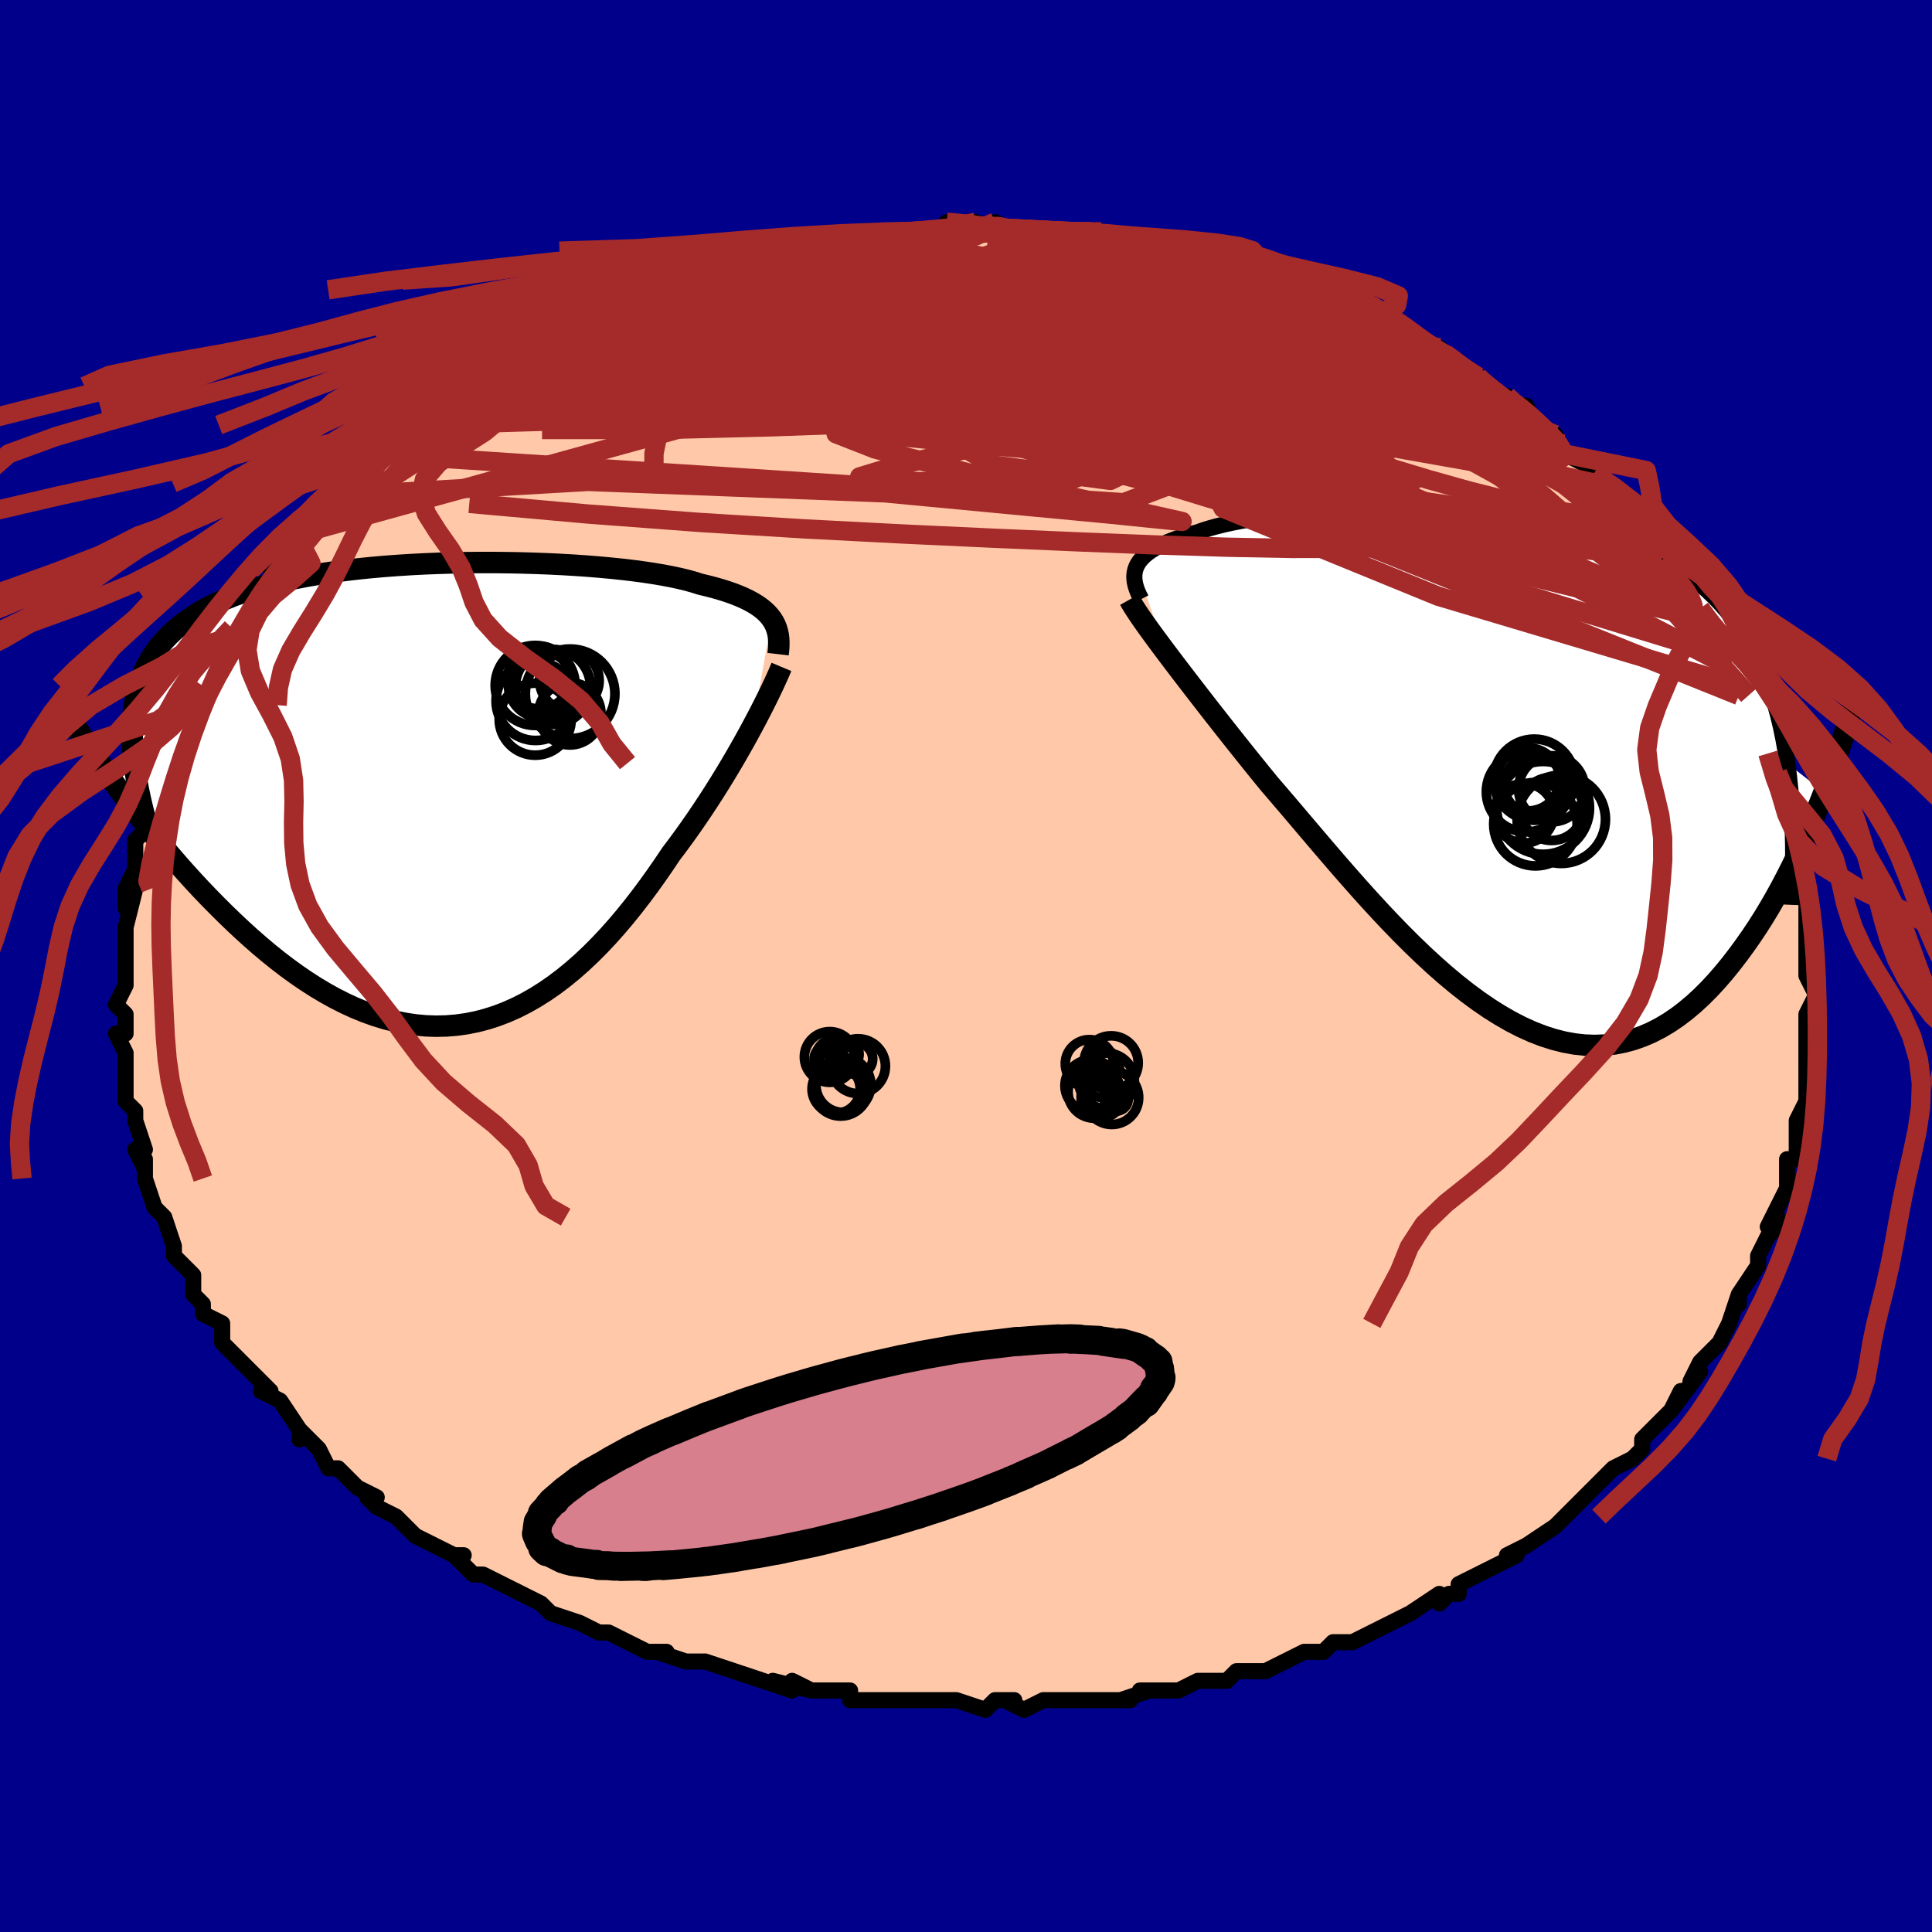 <svg viewBox="-100 -100 200 200" xmlns="http://www.w3.org/2000/svg" width="400" height="400" id="face-svg"><defs><clipPath id="leftEyeClipPath"><polyline points="35.517,-18.261,35.282,-18.566,35.012,-18.861,34.705,-19.145,34.362,-19.421,33.982,-19.686,33.565,-19.942,33.11,-20.189,32.617,-20.426,32.088,-20.655,31.52,-20.875,30.916,-21.086,30.275,-21.289,29.598,-21.484,28.885,-21.67,28.136,-21.849,27.489,-22.054,26.777,-22.252,26.001,-22.441,25.163,-22.621,24.263,-22.792,23.304,-22.954,22.289,-23.107,21.219,-23.25,20.099,-23.383,18.93,-23.505,17.716,-23.617,16.461,-23.719,15.169,-23.809,13.843,-23.887,12.487,-23.954,11.105,-24.008,9.701,-24.05,8.279,-24.078,6.844,-24.094,5.399,-24.095,3.949,-24.082,2.496,-24.055,1.046,-24.013,-0.399,-23.955,-1.834,-23.881,-3.256,-23.791,-4.662,-23.685,-6.047,-23.562,-7.41,-23.421,-8.747,-23.263,-10.055,-23.086,-11.333,-22.891,-12.576,-22.678,-13.784,-22.446,-14.954,-22.194,-16.085,-21.923,-17.175,-21.633,-18.222,-21.322,-19.226,-20.992,-20.186,-20.642,-21.101,-20.271,-21.971,-19.881,-22.796,-19.471,-23.576,-19.04,-24.311,-18.59,-25.001,-18.12,-25.649,-17.631,-26.254,-17.122,-26.819,-16.595,-27.344,-16.049,-27.831,-15.483,-28.277,-14.896,-28.684,-14.287,-29.052,-13.656,-29.381,-13.003,-29.672,-12.328,-29.925,-11.632,-30.14,-10.913,-30.318,-10.172,-30.461,-9.41,-30.567,-8.626,-30.639,-7.82,-30.677,-6.993,-30.681,-6.144,-32.837,-1.665,-32.222,-0.81,-31.591,0.052,-30.943,0.922,-30.278,1.797,-29.597,2.676,-28.9,3.558,-28.186,4.443,-27.457,5.327,-26.713,6.21,-25.953,7.091,-25.178,7.967,-24.389,8.837,-23.586,9.7,-22.769,10.553,-21.936,11.402,-21.085,12.248,-20.216,13.089,-19.33,13.921,-18.428,14.741,-17.509,15.545,-16.576,16.33,-15.628,17.093,-14.666,17.83,-13.692,18.538,-12.705,19.214,-11.708,19.856,-10.7,20.459,-9.683,21.022,-8.658,21.541,-7.625,22.015,-6.586,22.44,-5.541,22.815,-4.493,23.138,-3.441,23.406,-2.386,23.618,-1.331,23.773,-0.275,23.869,0.781,23.905,1.834,23.881,2.885,23.796,3.932,23.649,4.974,23.441,6.011,23.171,7.042,22.84,8.065,22.449,9.079,21.998,10.085,21.488,11.08,20.921,12.065,20.299,13.039,19.623,14,18.895,14.948,18.118,15.882,17.294,16.803,16.425,17.708,15.516,18.598,14.569,19.472,13.588,20.329,12.575,21.169,11.535,21.992,10.471,22.797,9.389,23.584,8.29,24.352,7.181,25.101,6.065,25.779,5.167,26.444,4.262,27.093,3.351,27.728,2.437,28.348,1.522,28.951,0.608,29.538,-0.303,30.108,-1.208,30.66,-2.106,31.193,-2.993,31.708,-3.868,32.203,-4.727,32.678,-5.569,33.132,-6.391,33.564,-7.189"></polyline></clipPath><clipPath id="rightEyeClipPath"><polyline points="-38.004,-21.174,-37.858,-21.463,-37.673,-21.744,-37.448,-22.016,-37.185,-22.281,-36.882,-22.539,-36.539,-22.789,-36.157,-23.032,-35.735,-23.268,-35.274,-23.496,-34.774,-23.718,-34.236,-23.933,-33.659,-24.14,-33.045,-24.341,-32.395,-24.536,-31.708,-24.723,-31.108,-24.936,-30.446,-25.143,-29.722,-25.343,-28.937,-25.537,-28.092,-25.723,-27.189,-25.901,-26.231,-26.071,-25.22,-26.233,-24.158,-26.385,-23.048,-26.527,-21.894,-26.659,-20.699,-26.78,-19.465,-26.888,-18.197,-26.985,-16.897,-27.067,-15.57,-27.136,-14.22,-27.19,-12.849,-27.228,-11.462,-27.249,-10.062,-27.254,-8.653,-27.24,-7.239,-27.207,-5.822,-27.154,-4.407,-27.08,-2.997,-26.985,-1.596,-26.868,-0.205,-26.727,1.171,-26.562,2.53,-26.372,3.869,-26.157,5.185,-25.916,6.476,-25.647,7.74,-25.351,8.975,-25.027,10.178,-24.674,11.349,-24.292,12.485,-23.88,13.585,-23.437,14.649,-22.965,15.674,-22.461,16.662,-21.926,17.61,-21.361,18.52,-20.763,19.39,-20.135,20.221,-19.476,21.014,-18.786,21.769,-18.065,22.487,-17.313,23.169,-16.532,23.816,-15.722,24.429,-14.88,25.008,-14.005,25.552,-13.095,26.063,-12.15,26.54,-11.171,26.984,-10.157,27.395,-9.109,27.773,-8.026,28.12,-6.908,28.435,-5.755,28.719,-4.569,28.972,-3.348,29.196,-2.092,29.39,-0.804,33.179,2.161,32.751,3.262,32.307,4.367,31.847,5.473,31.369,6.579,30.874,7.682,30.363,8.78,29.833,9.87,29.287,10.952,28.723,12.021,28.142,13.077,27.543,14.115,26.927,15.135,26.293,16.132,25.642,17.105,24.972,18.061,24.281,19.003,23.571,19.927,22.839,20.827,22.087,21.697,21.313,22.534,20.519,23.33,19.703,24.083,18.867,24.787,18.01,25.439,17.133,26.034,16.235,26.569,15.318,27.04,14.382,27.445,13.427,27.781,12.453,28.045,11.462,28.235,10.454,28.35,9.43,28.388,8.391,28.349,7.338,28.232,6.27,28.036,5.191,27.763,4.099,27.412,2.997,26.985,1.886,26.483,0.767,25.908,-0.36,25.261,-1.492,24.547,-2.629,23.766,-3.769,22.924,-4.911,22.023,-6.054,21.067,-7.196,20.06,-8.336,19.007,-9.472,17.914,-10.604,16.784,-11.729,15.623,-12.846,14.436,-13.955,13.23,-15.052,12.009,-16.138,10.779,-17.211,9.547,-18.268,8.319,-19.31,7.098,-20.334,5.893,-21.34,4.707,-22.325,3.547,-23.29,2.417,-24.232,1.322,-25.079,0.283,-25.912,-0.746,-26.728,-1.762,-27.528,-2.765,-28.311,-3.751,-29.075,-4.719,-29.819,-5.667,-30.543,-6.593,-31.245,-7.497,-31.926,-8.375,-32.582,-9.227,-33.215,-10.051,-33.822,-10.846,-34.402,-11.611,-34.955,-12.344"></polyline></clipPath><filter id="fuzzy"><feTurbulence id="turbulence" baseFrequency="0.05" numOctaves="3" type="noise" result="noise"></feTurbulence><feDisplacementMap in="SourceGraphic" in2="noise" scale="2"></feDisplacementMap></filter><linearGradient id="rainbowGradient" x1="0%" y1="0%" x2="100%" y2="0%"><stop offset="0%" style="stop-color: rgb(185, 55, 55);  stop-opacity: 1"></stop><stop offset="50%" style="stop-color: rgb(255, 105, 180);  stop-opacity: 1"></stop><stop offset="100%" style="stop-color: rgb(220, 208, 186);  stop-opacity: 1"></stop></linearGradient></defs><title>That&#39;s an ugly face</title><desc>CREATED BY XUAN TANG, MORE INFO AT TXSTC55.GITHUB.IO</desc><rect x="-100" y="-100" width="100%" height="100%" opacity="1" fill="rgb(0, 0, 139)"></rect><polyline id="faceContour" points="87,0,87,1,87,1,88,3,87,5,87,5,87,9,88,7,87,9,87,10,87,12,87,14,86,16,86,17,86,19,86,19,86,20,85,20,85,21,85,23,84,25,83,27,84,26,84,27,83,28,82,30,82,31,80,34,80,35,80,34,79,37,79,37,78,39,78,39,77,40,76,41,75,43,76,42,73,46,74,44,73,46,72,47,73,46,70,49,70,50,69,51,67,52,67,52,65,54,63,56,64,55,64,55,62,57,61,58,61,58,58,60,56,61,57,61,55,62,55,62,53,63,51,64,51,65,50,65,49,66,49,65,46,67,46,67,44,68,42,69,40,70,40,70,38,70,38,70,37,71,36,71,35,71,31,73,30,73,28,73,28,73,27,74,25,74,25,74,24,74,22,75,19,75,18,75,19,75,16,76,17,76,11,76,10,76,11,76,8,76,6,77,4,76,5,76,3,76,2,77,-1,76,-3,76,-3,76,-5,76,-6,76,-5,76,-10,76,-11,76,-12,76,-12,75,-16,75,-18,74,-16,75,-20,74,-18,75,-21,74,-24,73,-24,73,-27,72,-27,72,-29,72,-29,72,-32,71,-31,71,-33,71,-37,69,-37,69,-38,69,-40,68,-40,68,-43,67,-44,66,-44,66,-44,66,-48,64,-48,64,-48,64,-50,63,-51,63,-53,61,-52,61,-53,61,-57,59,-57,59,-58,58,-59,57,-61,56,-62,55,-61,55,-63,54,-64,53,-65,52,-66,52,-67,50,-67,50,-69,48,-69,49,-69,48,-71,45,-73,44,-72,44,-74,42,-75,41,-74,42,-76,40,-77,39,-77,37,-77,37,-79,36,-79,35,-80,34,-80,33,-80,32,-82,30,-82,30,-82,29,-83,26,-83,26,-83,26,-84,25,-85,22,-85,22,-85,20,-85,21,-86,19,-85,19,-86,16,-86,15,-87,14,-87,13,-87,11,-87,12,-87,10,-87,9,-88,7,-87,7,-87,5,-88,4,-87,2,-87,1,-87,-2,-87,-2,-87,-4,-87,-2,-87,-4,-86,-8,-87,-6,-87,-8,-86,-10,-86,-10,-86,-13,-85,-14,-85,-14,-85,-15,-85,-16,-84,-16,-84,-17,-83,-21,-83,-21,-82,-23,-82,-23,-82,-24,-81,-25,-80,-27,-80,-28,-79,-29,-79,-30,-79,-30,-77,-33,-77,-34,-76,-35,-76,-34,-75,-37,-74,-37,-74,-38,-73,-39,-72,-40,-71,-41,-72,-41,-70,-43,-69,-44,-68,-45,-67,-46,-67,-46,-65,-49,-64,-49,-64,-50,-63,-50,-62,-51,-61,-52,-61,-53,-60,-54,-57,-56,-57,-56,-56,-56,-57,-56,-53,-58,-53,-58,-51,-60,-50,-60,-50,-61,-49,-61,-47,-63,-47,-63,-46,-63,-44,-64,-43,-65,-43,-65,-40,-66,-40,-67,-38,-67,-36,-68,-37,-68,-35,-69,-33,-69,-32,-70,-30,-71,-31,-71,-29,-71,-25,-72,-27,-72,-26,-72,-24,-73,-23,-73,-20,-74,-20,-74,-19,-74,-16,-74,-17,-74,-14,-75,-14,-75,-12,-75,-9,-76,-8,-76,-7,-76,-8,-76,-5,-76,-2,-76,-2,-76,-2,-77,1,-77,3,-76,3,-77,5,-76,6,-76,7,-76,9,-76,9,-76,10,-76,12,-76,13,-76,15,-75,14,-76,19,-75,20,-75,20,-75,20,-75,22,-74,24,-74,26,-74,27,-74,29,-73,28,-73,28,-73,30,-72,32,-71,34,-71,34,-71,36,-70,39,-69,39,-69,38,-69,40,-68,42,-67,42,-67,43,-67,47,-65,46,-65,47,-65,50,-63,49,-64,50,-63,53,-61,53,-61,55,-59,56,-59,57,-58,57,-58,58,-58,59,-56,61,-55,61,-54,61,-55,62,-53,64,-52,65,-51,66,-50,65,-50,68,-47,67,-48,70,-45,71,-44,71,-43,71,-44,72,-42,72,-42,75,-38,75,-39,76,-37,76,-36,76,-36,77,-34,78,-33,79,-32,79,-31,80,-30,80,-29,81,-28,80,-28,81,-26,83,-23,82,-25,83,-22,84,-20,84,-18,84,-19,84,-19,85,-16,85,-15,86,-12,85,-13,86,-12,86,-10,87,-9,87,-6,87,-5,87,-6,87,-3,87,-3,87,0,87,0,87,1" fill="#ffc9a9" stroke="black" stroke-width="1.667" stroke-linejoin="round" filter="url(#fuzzy)"></polyline><g transform="translate(55.64 -20.164)"><polyline id="rightCountour" points="-38.004,-21.174,-37.858,-21.463,-37.673,-21.744,-37.448,-22.016,-37.185,-22.281,-36.882,-22.539,-36.539,-22.789,-36.157,-23.032,-35.735,-23.268,-35.274,-23.496,-34.774,-23.718,-34.236,-23.933,-33.659,-24.14,-33.045,-24.341,-32.395,-24.536,-31.708,-24.723,-31.108,-24.936,-30.446,-25.143,-29.722,-25.343,-28.937,-25.537,-28.092,-25.723,-27.189,-25.901,-26.231,-26.071,-25.22,-26.233,-24.158,-26.385,-23.048,-26.527,-21.894,-26.659,-20.699,-26.78,-19.465,-26.888,-18.197,-26.985,-16.897,-27.067,-15.57,-27.136,-14.22,-27.19,-12.849,-27.228,-11.462,-27.249,-10.062,-27.254,-8.653,-27.24,-7.239,-27.207,-5.822,-27.154,-4.407,-27.08,-2.997,-26.985,-1.596,-26.868,-0.205,-26.727,1.171,-26.562,2.53,-26.372,3.869,-26.157,5.185,-25.916,6.476,-25.647,7.74,-25.351,8.975,-25.027,10.178,-24.674,11.349,-24.292,12.485,-23.88,13.585,-23.437,14.649,-22.965,15.674,-22.461,16.662,-21.926,17.61,-21.361,18.52,-20.763,19.39,-20.135,20.221,-19.476,21.014,-18.786,21.769,-18.065,22.487,-17.313,23.169,-16.532,23.816,-15.722,24.429,-14.88,25.008,-14.005,25.552,-13.095,26.063,-12.15,26.54,-11.171,26.984,-10.157,27.395,-9.109,27.773,-8.026,28.12,-6.908,28.435,-5.755,28.719,-4.569,28.972,-3.348,29.196,-2.092,29.39,-0.804,33.179,2.161,32.751,3.262,32.307,4.367,31.847,5.473,31.369,6.579,30.874,7.682,30.363,8.78,29.833,9.87,29.287,10.952,28.723,12.021,28.142,13.077,27.543,14.115,26.927,15.135,26.293,16.132,25.642,17.105,24.972,18.061,24.281,19.003,23.571,19.927,22.839,20.827,22.087,21.697,21.313,22.534,20.519,23.33,19.703,24.083,18.867,24.787,18.01,25.439,17.133,26.034,16.235,26.569,15.318,27.04,14.382,27.445,13.427,27.781,12.453,28.045,11.462,28.235,10.454,28.35,9.43,28.388,8.391,28.349,7.338,28.232,6.27,28.036,5.191,27.763,4.099,27.412,2.997,26.985,1.886,26.483,0.767,25.908,-0.36,25.261,-1.492,24.547,-2.629,23.766,-3.769,22.924,-4.911,22.023,-6.054,21.067,-7.196,20.06,-8.336,19.007,-9.472,17.914,-10.604,16.784,-11.729,15.623,-12.846,14.436,-13.955,13.23,-15.052,12.009,-16.138,10.779,-17.211,9.547,-18.268,8.319,-19.31,7.098,-20.334,5.893,-21.34,4.707,-22.325,3.547,-23.29,2.417,-24.232,1.322,-25.079,0.283,-25.912,-0.746,-26.728,-1.762,-27.528,-2.765,-28.311,-3.751,-29.075,-4.719,-29.819,-5.667,-30.543,-6.593,-31.245,-7.497,-31.926,-8.375,-32.582,-9.227,-33.215,-10.051,-33.822,-10.846,-34.402,-11.611,-34.955,-12.344" fill="white" stroke="white" stroke-width="0" stroke-linejoin="round" filter="url(#fuzzy)"></polyline></g><g transform="translate(-55.633 -17.674)"><polyline id="leftCountour" points="35.517,-18.261,35.282,-18.566,35.012,-18.861,34.705,-19.145,34.362,-19.421,33.982,-19.686,33.565,-19.942,33.11,-20.189,32.617,-20.426,32.088,-20.655,31.52,-20.875,30.916,-21.086,30.275,-21.289,29.598,-21.484,28.885,-21.67,28.136,-21.849,27.489,-22.054,26.777,-22.252,26.001,-22.441,25.163,-22.621,24.263,-22.792,23.304,-22.954,22.289,-23.107,21.219,-23.25,20.099,-23.383,18.93,-23.505,17.716,-23.617,16.461,-23.719,15.169,-23.809,13.843,-23.887,12.487,-23.954,11.105,-24.008,9.701,-24.05,8.279,-24.078,6.844,-24.094,5.399,-24.095,3.949,-24.082,2.496,-24.055,1.046,-24.013,-0.399,-23.955,-1.834,-23.881,-3.256,-23.791,-4.662,-23.685,-6.047,-23.562,-7.41,-23.421,-8.747,-23.263,-10.055,-23.086,-11.333,-22.891,-12.576,-22.678,-13.784,-22.446,-14.954,-22.194,-16.085,-21.923,-17.175,-21.633,-18.222,-21.322,-19.226,-20.992,-20.186,-20.642,-21.101,-20.271,-21.971,-19.881,-22.796,-19.471,-23.576,-19.04,-24.311,-18.59,-25.001,-18.12,-25.649,-17.631,-26.254,-17.122,-26.819,-16.595,-27.344,-16.049,-27.831,-15.483,-28.277,-14.896,-28.684,-14.287,-29.052,-13.656,-29.381,-13.003,-29.672,-12.328,-29.925,-11.632,-30.14,-10.913,-30.318,-10.172,-30.461,-9.41,-30.567,-8.626,-30.639,-7.82,-30.677,-6.993,-30.681,-6.144,-32.837,-1.665,-32.222,-0.81,-31.591,0.052,-30.943,0.922,-30.278,1.797,-29.597,2.676,-28.9,3.558,-28.186,4.443,-27.457,5.327,-26.713,6.21,-25.953,7.091,-25.178,7.967,-24.389,8.837,-23.586,9.7,-22.769,10.553,-21.936,11.402,-21.085,12.248,-20.216,13.089,-19.33,13.921,-18.428,14.741,-17.509,15.545,-16.576,16.33,-15.628,17.093,-14.666,17.83,-13.692,18.538,-12.705,19.214,-11.708,19.856,-10.7,20.459,-9.683,21.022,-8.658,21.541,-7.625,22.015,-6.586,22.44,-5.541,22.815,-4.493,23.138,-3.441,23.406,-2.386,23.618,-1.331,23.773,-0.275,23.869,0.781,23.905,1.834,23.881,2.885,23.796,3.932,23.649,4.974,23.441,6.011,23.171,7.042,22.84,8.065,22.449,9.079,21.998,10.085,21.488,11.08,20.921,12.065,20.299,13.039,19.623,14,18.895,14.948,18.118,15.882,17.294,16.803,16.425,17.708,15.516,18.598,14.569,19.472,13.588,20.329,12.575,21.169,11.535,21.992,10.471,22.797,9.389,23.584,8.29,24.352,7.181,25.101,6.065,25.779,5.167,26.444,4.262,27.093,3.351,27.728,2.437,28.348,1.522,28.951,0.608,29.538,-0.303,30.108,-1.208,30.66,-2.106,31.193,-2.993,31.708,-3.868,32.203,-4.727,32.678,-5.569,33.132,-6.391,33.564,-7.189" fill="white" stroke="white" stroke-width="0" stroke-linejoin="round" filter="url(#fuzzy)"></polyline></g><g transform="translate(55.64 -20.164)"><polyline id="rightUpper" points="-37.499,-17.818,-37.694,-18.195,-37.861,-18.563,-37.997,-18.92,-38.102,-19.269,-38.174,-19.608,-38.212,-19.938,-38.215,-20.26,-38.182,-20.573,-38.112,-20.878,-38.004,-21.174,-37.858,-21.463,-37.673,-21.744,-37.448,-22.016,-37.185,-22.281,-36.882,-22.539,-36.539,-22.789,-36.157,-23.032,-35.735,-23.268,-35.274,-23.496,-34.774,-23.718,-34.236,-23.933,-33.659,-24.14,-33.045,-24.341,-32.395,-24.536,-31.708,-24.723,-31.108,-24.936,-30.446,-25.143,-29.722,-25.343,-28.937,-25.537,-28.092,-25.723,-27.189,-25.901,-26.231,-26.071,-25.22,-26.233,-24.158,-26.385,-23.048,-26.527,-21.894,-26.659,-20.699,-26.78,-19.465,-26.888,-18.197,-26.985,-16.897,-27.067,-15.57,-27.136,-14.22,-27.19,-12.849,-27.228,-11.462,-27.249,-10.062,-27.254,-8.653,-27.24,-7.239,-27.207,-5.822,-27.154,-4.407,-27.08,-2.997,-26.985,-1.596,-26.868,-0.205,-26.727,1.171,-26.562,2.53,-26.372,3.869,-26.157,5.185,-25.916,6.476,-25.647,7.74,-25.351,8.975,-25.027,10.178,-24.674,11.349,-24.292,12.485,-23.88,13.585,-23.437,14.649,-22.965,15.674,-22.461,16.662,-21.926,17.61,-21.361,18.52,-20.763,19.39,-20.135,20.221,-19.476,21.014,-18.786,21.769,-18.065,22.487,-17.313,23.169,-16.532,23.816,-15.722,24.429,-14.88,25.008,-14.005,25.552,-13.095,26.063,-12.15,26.54,-11.171,26.984,-10.157,27.395,-9.109,27.773,-8.026,28.12,-6.908,28.435,-5.755,28.719,-4.569,28.972,-3.348,29.196,-2.092,29.39,-0.804,29.556,0.518,29.694,1.873,29.804,3.261,29.888,4.681,29.946,6.132,29.979,7.614,29.987,9.126,29.971,10.667,29.932,12.237,29.871,13.835" fill="none" stroke="black" stroke-width="1.667" stroke-linejoin="round" filter="url(#fuzzy)"></polyline><polyline id="rightLower" points="-38.717,-17.764,-38.503,-17.385,-38.249,-16.969,-37.958,-16.517,-37.63,-16.027,-37.266,-15.502,-36.868,-14.94,-36.436,-14.343,-35.973,-13.711,-35.479,-13.044,-34.955,-12.344,-34.402,-11.611,-33.822,-10.846,-33.215,-10.051,-32.582,-9.227,-31.926,-8.375,-31.245,-7.497,-30.543,-6.593,-29.819,-5.667,-29.075,-4.719,-28.311,-3.751,-27.528,-2.765,-26.728,-1.762,-25.912,-0.746,-25.079,0.283,-24.232,1.322,-23.29,2.417,-22.325,3.547,-21.34,4.707,-20.334,5.893,-19.31,7.098,-18.268,8.319,-17.211,9.547,-16.138,10.779,-15.052,12.009,-13.955,13.23,-12.846,14.436,-11.729,15.623,-10.604,16.784,-9.472,17.914,-8.336,19.007,-7.196,20.06,-6.054,21.067,-4.911,22.023,-3.769,22.924,-2.629,23.766,-1.492,24.547,-0.36,25.261,0.767,25.908,1.886,26.483,2.997,26.985,4.099,27.412,5.191,27.763,6.27,28.036,7.338,28.232,8.391,28.349,9.43,28.388,10.454,28.35,11.462,28.235,12.453,28.045,13.427,27.781,14.382,27.445,15.318,27.04,16.235,26.569,17.133,26.034,18.01,25.439,18.867,24.787,19.703,24.083,20.519,23.33,21.313,22.534,22.087,21.697,22.839,20.827,23.571,19.927,24.281,19.003,24.972,18.061,25.642,17.105,26.293,16.132,26.927,15.135,27.543,14.115,28.142,13.077,28.723,12.021,29.287,10.952,29.833,9.87,30.363,8.78,30.874,7.682,31.369,6.579,31.847,5.473,32.307,4.367,32.751,3.262,33.179,2.161,33.59,1.064,33.985,-0.027,34.364,-1.109,34.727,-2.183,35.075,-3.246,35.408,-4.298,35.726,-5.339,36.03,-6.367,36.319,-7.382,36.595,-8.384" fill="none" stroke="black" stroke-width="2.222" stroke-linejoin="round" filter="url(#fuzzy)"></polyline><!--[--><circle r="4.152" cx="2.377" cy="2.13" stroke="black" fill="none" stroke-width="1" filter="url(#fuzzy)" clip-path="url(#rightEyeClipPath)"></circle><circle r="4.804" cx="4.101" cy="3.795" stroke="black" fill="none" stroke-width="1" filter="url(#fuzzy)" clip-path="url(#rightEyeClipPath)"></circle><circle r="4.575" cx="5.982" cy="4.972" stroke="black" fill="none" stroke-width="1" filter="url(#fuzzy)" clip-path="url(#rightEyeClipPath)"></circle><circle r="4.32" cx="3.306" cy="5.483" stroke="black" fill="none" stroke-width="1" filter="url(#fuzzy)" clip-path="url(#rightEyeClipPath)"></circle><circle r="3.083" cx="2.139" cy="4.355" stroke="black" fill="none" stroke-width="1" filter="url(#fuzzy)" clip-path="url(#rightEyeClipPath)"></circle><circle r="3.259" cx="2.56" cy="0.849" stroke="black" fill="none" stroke-width="1" filter="url(#fuzzy)" clip-path="url(#rightEyeClipPath)"></circle><circle r="3.425" cx="4.983" cy="1.823" stroke="black" fill="none" stroke-width="1" filter="url(#fuzzy)" clip-path="url(#rightEyeClipPath)"></circle><circle r="3.271" cx="4.982" cy="3.899" stroke="black" fill="none" stroke-width="1" filter="url(#fuzzy)" clip-path="url(#rightEyeClipPath)"></circle><circle r="3.083" cx="3.157" cy="1.409" stroke="black" fill="none" stroke-width="1" filter="url(#fuzzy)" clip-path="url(#rightEyeClipPath)"></circle><circle r="4.205" cx="3.187" cy="0.878" stroke="black" fill="none" stroke-width="1" filter="url(#fuzzy)" clip-path="url(#rightEyeClipPath)"></circle><!--]--></g><g transform="translate(-55.633 -17.674)"><polyline id="leftUpper" points="36.176,-14.606,36.225,-15.024,36.254,-15.43,36.26,-15.824,36.242,-16.206,36.197,-16.576,36.123,-16.935,36.02,-17.283,35.885,-17.62,35.718,-17.946,35.517,-18.261,35.282,-18.566,35.012,-18.861,34.705,-19.145,34.362,-19.421,33.982,-19.686,33.565,-19.942,33.11,-20.189,32.617,-20.426,32.088,-20.655,31.52,-20.875,30.916,-21.086,30.275,-21.289,29.598,-21.484,28.885,-21.67,28.136,-21.849,27.489,-22.054,26.777,-22.252,26.001,-22.441,25.163,-22.621,24.263,-22.792,23.304,-22.954,22.289,-23.107,21.219,-23.25,20.099,-23.383,18.93,-23.505,17.716,-23.617,16.461,-23.719,15.169,-23.809,13.843,-23.887,12.487,-23.954,11.105,-24.008,9.701,-24.05,8.279,-24.078,6.844,-24.094,5.399,-24.095,3.949,-24.082,2.496,-24.055,1.046,-24.013,-0.399,-23.955,-1.834,-23.881,-3.256,-23.791,-4.662,-23.685,-6.047,-23.562,-7.41,-23.421,-8.747,-23.263,-10.055,-23.086,-11.333,-22.891,-12.576,-22.678,-13.784,-22.446,-14.954,-22.194,-16.085,-21.923,-17.175,-21.633,-18.222,-21.322,-19.226,-20.992,-20.186,-20.642,-21.101,-20.271,-21.971,-19.881,-22.796,-19.471,-23.576,-19.04,-24.311,-18.59,-25.001,-18.12,-25.649,-17.631,-26.254,-17.122,-26.819,-16.595,-27.344,-16.049,-27.831,-15.483,-28.277,-14.896,-28.684,-14.287,-29.052,-13.656,-29.381,-13.003,-29.672,-12.328,-29.925,-11.632,-30.14,-10.913,-30.318,-10.172,-30.461,-9.41,-30.567,-8.626,-30.639,-7.82,-30.677,-6.993,-30.681,-6.144,-30.653,-5.275,-30.592,-4.384,-30.501,-3.473,-30.379,-2.542,-30.227,-1.592,-30.047,-0.621,-29.839,0.368,-29.604,1.376,-29.343,2.402,-29.056,3.445" fill="none" stroke="black" stroke-width="2.222" stroke-linejoin="round" filter="url(#fuzzy)"></polyline><polyline id="leftLower" points="36.528,-13.289,36.355,-12.877,36.153,-12.414,35.921,-11.901,35.662,-11.342,35.375,-10.74,35.063,-10.098,34.724,-9.419,34.361,-8.706,33.974,-7.962,33.564,-7.189,33.132,-6.391,32.678,-5.569,32.203,-4.727,31.708,-3.868,31.193,-2.993,30.66,-2.106,30.108,-1.208,29.538,-0.303,28.951,0.608,28.348,1.522,27.728,2.437,27.093,3.351,26.444,4.262,25.779,5.167,25.101,6.065,24.352,7.181,23.584,8.29,22.797,9.389,21.992,10.471,21.169,11.535,20.329,12.575,19.472,13.588,18.598,14.569,17.708,15.516,16.803,16.425,15.882,17.294,14.948,18.118,14,18.895,13.039,19.623,12.065,20.299,11.08,20.921,10.085,21.488,9.079,21.998,8.065,22.449,7.042,22.84,6.011,23.171,4.974,23.441,3.932,23.649,2.885,23.796,1.834,23.881,0.781,23.905,-0.275,23.869,-1.331,23.773,-2.386,23.618,-3.441,23.406,-4.493,23.138,-5.541,22.815,-6.586,22.44,-7.625,22.015,-8.658,21.541,-9.683,21.022,-10.7,20.459,-11.708,19.856,-12.705,19.214,-13.692,18.538,-14.666,17.83,-15.628,17.093,-16.576,16.33,-17.509,15.545,-18.428,14.741,-19.33,13.921,-20.216,13.089,-21.085,12.248,-21.936,11.402,-22.769,10.553,-23.586,9.7,-24.389,8.837,-25.178,7.967,-25.953,7.091,-26.713,6.21,-27.457,5.327,-28.186,4.443,-28.9,3.558,-29.597,2.676,-30.278,1.797,-30.943,0.922,-31.591,0.052,-32.222,-0.81,-32.837,-1.665,-33.435,-2.512,-34.016,-3.348,-34.581,-4.175,-35.128,-4.99,-35.66,-5.794,-36.174,-6.586,-36.673,-7.365,-37.156,-8.132,-37.623,-8.886,-38.075,-9.628" fill="none" stroke="black" stroke-width="2.222" stroke-linejoin="round" filter="url(#fuzzy)"></polyline><!--[--><circle r="4.145" cx="11.038" cy="-11.37" stroke="black" fill="none" stroke-width="1" filter="url(#fuzzy)" clip-path="url(#leftEyeClipPath)"></circle><circle r="3.888" cx="12.871" cy="-11.216" stroke="black" fill="none" stroke-width="1" filter="url(#fuzzy)" clip-path="url(#leftEyeClipPath)"></circle><circle r="4.086" cx="11.067" cy="-9.756" stroke="black" fill="none" stroke-width="1" filter="url(#fuzzy)" clip-path="url(#leftEyeClipPath)"></circle><circle r="3.168" cx="11.66" cy="-11.766" stroke="black" fill="none" stroke-width="1" filter="url(#fuzzy)" clip-path="url(#leftEyeClipPath)"></circle><circle r="3.431" cx="11.689" cy="-11.444" stroke="black" fill="none" stroke-width="1" filter="url(#fuzzy)" clip-path="url(#leftEyeClipPath)"></circle><circle r="3.243" cx="11.45" cy="-12.185" stroke="black" fill="none" stroke-width="1" filter="url(#fuzzy)" clip-path="url(#leftEyeClipPath)"></circle><circle r="3.73" cx="11.038" cy="-7.877" stroke="black" fill="none" stroke-width="1" filter="url(#fuzzy)" clip-path="url(#leftEyeClipPath)"></circle><circle r="4.636" cx="14.652" cy="-10.508" stroke="black" fill="none" stroke-width="1" filter="url(#fuzzy)" clip-path="url(#leftEyeClipPath)"></circle><circle r="3.231" cx="14.62" cy="-8.436" stroke="black" fill="none" stroke-width="1" filter="url(#fuzzy)" clip-path="url(#leftEyeClipPath)"></circle><circle r="3.084" cx="14.578" cy="-11.873" stroke="black" fill="none" stroke-width="1" filter="url(#fuzzy)" clip-path="url(#leftEyeClipPath)"></circle><!--]--></g><g id="hairs"><!--[--><polyline points="66,-50,65.911,-49.344,66.226,-48.403,66.286,-47.568,65.88,-46.921,64.888,-46.533,63.276,-46.41,61.083,-46.492,58.355,-46.711,55.103,-47.041,51.297,-47.508,46.879,-48.166,41.79,-49.06,35.997,-50.209,29.491,-51.605,22.282,-53.228,14.365,-55.06,5.688,-57.096,-3.831,-59.354,-14.214,-61.872,-25.221,-64.7" fill="none" stroke="rgb(165, 42, 42)" stroke-width="2" stroke-linejoin="round" filter="url(#fuzzy)"></polyline><polyline points="-12,-75,-9.613,-75.526,-7.679,-75.489,-5.657,-75.135,-3.228,-74.588,-0.335,-73.913,2.93,-73.133,6.469,-72.249,10.224,-71.25,14.156,-70.134,18.221,-68.915,22.38,-67.618,26.601,-66.27,30.866,-64.897,35.151,-63.521,39.408,-62.165,43.593,-60.84,47.713,-59.531,51.884,-58.153,56.291,-56.573" fill="none" stroke="rgb(165, 42, 42)" stroke-width="2" stroke-linejoin="round" filter="url(#fuzzy)"></polyline><polyline points="10,-76,11.587,-75.944,12.801,-75.786,13.859,-75.618,14.82,-75.461,15.579,-75.302,16.004,-75.13,16.051,-74.936,15.756,-74.72,15.158,-74.49,14.245,-74.257,12.942,-74.025,11.151,-73.789,8.796,-73.535,5.856,-73.246,2.368,-72.913,-1.595,-72.543,-5.975,-72.167,-10.809,-71.821,-16.324,-71.509,-22.984,-71.192" fill="none" stroke="rgb(165, 42, 42)" stroke-width="2" stroke-linejoin="round" filter="url(#fuzzy)"></polyline><polyline points="-20,-74,-19.513,-74.007,-18.377,-74.057,-17.047,-74.195,-15.676,-74.421,-14.274,-74.699,-12.854,-74.992,-11.471,-75.268,-10.209,-75.502,-9.138,-75.675,-8.298,-75.778,-7.698,-75.815,-7.338,-75.797,-7.226,-75.737,-7.384,-75.642,-7.837,-75.512,-8.62,-75.335,-9.772,-75.1,-11.352,-74.79,-13.424,-74.389,-16.047,-73.88,-19.24,-73.264,-22.948,-72.581" fill="none" stroke="rgb(165, 42, 42)" stroke-width="2" stroke-linejoin="round" filter="url(#fuzzy)"></polyline><polyline points="66,-50,65.95,-49.395,66.415,-48.578,66.727,-47.966,66.645,-47.659,65.996,-47.766,64.7,-48.341,62.772,-49.359,60.268,-50.761,57.236,-52.533,53.681,-54.721,49.548,-57.418,44.701,-60.703,38.939,-64.611,32.079,-69.094" fill="none" stroke="rgb(165, 42, 42)" stroke-width="2" stroke-linejoin="round" filter="url(#fuzzy)"></polyline><polyline points="-30,-71,-29.703,-71.022,-27.999,-71.129,-25.947,-71.235,-23.755,-71.29,-21.312,-71.296,-18.535,-71.252,-15.442,-71.145,-12.104,-70.958,-8.587,-70.685,-4.933,-70.337,-1.155,-69.936,2.742,-69.506,6.752,-69.063,10.86,-68.608,15.035,-68.13,19.23,-67.613,23.381,-67.054,27.431,-66.474,31.339,-65.917,35.091,-65.436,38.67,-65.066,42.089,-64.766,45.586,-64.306" fill="none" stroke="rgb(165, 42, 42)" stroke-width="2" stroke-linejoin="round" filter="url(#fuzzy)"></polyline><polyline points="-31,-71,-28.973,-71.214,-27.645,-71.483,-27.056,-71.632,-26.819,-71.665,-26.766,-71.581,-26.952,-71.335,-27.523,-70.865,-28.605,-70.12,-30.278,-69.078,-32.604,-67.735,-35.666,-66.083,-39.573,-64.085,-44.431,-61.685,-50.198,-58.877" fill="none" stroke="rgb(165, 42, 42)" stroke-width="2" stroke-linejoin="round" filter="url(#fuzzy)"></polyline><polyline points="-20,-74,-18.681,-74.01,-17.402,-74.099,-16.318,-74.281,-15.324,-74.497,-14.399,-74.692,-13.61,-74.825,-13.066,-74.864,-12.862,-74.784,-13.036,-74.572,-13.587,-74.232,-14.504,-73.778,-15.803,-73.225,-17.537,-72.568,-19.765,-71.784,-22.537,-70.836,-25.886,-69.696,-29.837,-68.361,-34.402,-66.838,-39.66,-65.083" fill="none" stroke="rgb(165, 42, 42)" stroke-width="2" stroke-linejoin="round" filter="url(#fuzzy)"></polyline><polyline points="46,-65,47.367,-64.511,48.732,-63.773,49.986,-62.969,51.295,-62.04,52.676,-61.021,54.046,-60.003,55.31,-59.073,56.407,-58.276,57.32,-57.621,58.059,-57.088,58.632,-56.661,59.031,-56.349,59.226,-56.183,59.187,-56.19,58.906,-56.379,58.379,-56.747,57.559,-57.333,56.341,-58.244,54.684,-59.566" fill="none" stroke="rgb(165, 42, 42)" stroke-width="2" stroke-linejoin="round" filter="url(#fuzzy)"></polyline><polyline points="46,-65,47.292,-64.568,48.438,-63.993,49.324,-63.452,50.114,-62.879,50.815,-62.303,51.326,-61.813,51.536,-61.494,51.372,-61.392,50.803,-61.517,49.84,-61.85,48.516,-62.367,46.858,-63.062,44.851,-63.953,42.422,-65.074,39.452,-66.444,35.822,-68.048,31.43,-69.884,26.18,-72.081" fill="none" stroke="rgb(165, 42, 42)" stroke-width="2" stroke-linejoin="round" filter="url(#fuzzy)"></polyline><polyline points="-36,-68,-35.852,-68.282,-34.43,-68.814,-32.549,-69.446,-30.549,-70.119,-28.518,-70.777,-26.46,-71.391,-24.392,-71.957,-22.364,-72.484,-20.428,-72.979,-18.607,-73.448,-16.907,-73.896,-15.349,-74.32,-13.968,-74.703,-12.828,-75.012,-12.045,-75.204,-11.845,-75.24,-12.516,-75.109" fill="none" stroke="rgb(165, 42, 42)" stroke-width="2" stroke-linejoin="round" filter="url(#fuzzy)"></polyline><polyline points="61,-55,61.016,-54.517,61.233,-54.144,61.581,-53.627,61.829,-53.1,61.799,-52.676,61.419,-52.393,60.682,-52.257,59.594,-52.278,58.136,-52.482,56.261,-52.914,53.919,-53.616,51.073,-54.606,47.721,-55.873,43.883,-57.39,39.567,-59.139,34.739,-61.145,29.331,-63.474,23.279,-66.188,16.572,-69.306,9.233,-72.82" fill="none" stroke="rgb(165, 42, 42)" stroke-width="2" stroke-linejoin="round" filter="url(#fuzzy)"></polyline><polyline points="72,-42,72.735,-41.073,73.763,-39.81,74.488,-38.819,74.892,-38.073,75.079,-37.499,75.133,-37.065,75.078,-36.775,74.885,-36.661,74.5,-36.763,73.874,-37.111,72.979,-37.721,71.807,-38.593,70.364,-39.721,68.657,-41.1,66.674,-42.745,64.387,-44.682,61.752,-46.946,58.731,-49.565,55.308,-52.571,51.482,-56.021,47.269,-59.991,42.837,-64.45" fill="none" stroke="rgb(165, 42, 42)" stroke-width="2" stroke-linejoin="round" filter="url(#fuzzy)"></polyline><polyline points="-49,-61,-47.633,-62.273,-46.621,-62.927,-45.575,-63.458,-44.511,-63.998,-43.509,-64.528,-42.626,-64.999,-41.909,-65.369,-41.41,-65.601,-41.193,-65.66,-41.31,-65.516,-41.791,-65.148,-42.645,-64.54,-43.911,-63.674,-45.697,-62.502,-48.195,-60.947,-51.701,-58.893" fill="none" stroke="rgb(165, 42, 42)" stroke-width="2" stroke-linejoin="round" filter="url(#fuzzy)"></polyline><polyline points="71,-44,70.777,-43.595,70.197,-43.448,69.248,-43.211,67.813,-42.978,65.715,-42.935,62.788,-43.216,58.936,-43.868,54.139,-44.881,48.424,-46.23,41.827,-47.902,34.357,-49.913,25.967,-52.294,16.555,-55.072,6.024,-58.263,-5.593,-61.876,-18.135,-65.873" fill="none" stroke="rgb(165, 42, 42)" stroke-width="2" stroke-linejoin="round" filter="url(#fuzzy)"></polyline><polyline points="9,-76,10.168,-75.988,11.384,-75.91,12.438,-75.771,13.324,-75.607,14.032,-75.433,14.48,-75.249,14.58,-75.048,14.294,-74.83,13.636,-74.595,12.625,-74.344,11.24,-74.078,9.412,-73.79,7.061,-73.47,4.139,-73.112,0.656,-72.72,-3.35,-72.304,-7.87,-71.874,-12.952,-71.45,-18.628,-71.061,-24.85,-70.678" fill="none" stroke="rgb(165, 42, 42)" stroke-width="2" stroke-linejoin="round" filter="url(#fuzzy)"></polyline><polyline points="40,-68,41.351,-67.357,42.39,-66.938,43.461,-66.49,44.429,-66.035,45.156,-65.644,45.601,-65.354,45.775,-65.165,45.698,-65.065,45.37,-65.047,44.743,-65.126,43.729,-65.343,42.226,-65.753,40.166,-66.405,37.549,-67.326,34.441,-68.508,30.908,-69.908,26.842,-71.503,21.673,-73.402" fill="none" stroke="rgb(165, 42, 42)" stroke-width="2" stroke-linejoin="round" filter="url(#fuzzy)"></polyline><polyline points="-2,-76,-1.131,-76.567,0.403,-76.653,1.816,-76.574,2.937,-76.452,3.774,-76.322,4.327,-76.201,4.554,-76.106,4.41,-76.041,3.872,-75.993,2.919,-75.934,1.482,-75.832,-0.569,-75.659,-3.36,-75.413,-6.915,-75.114,-11.225,-74.73" fill="none" stroke="rgb(165, 42, 42)" stroke-width="2" stroke-linejoin="round" filter="url(#fuzzy)"></polyline><polyline points="30,-72,31.775,-71.36,33.225,-70.985,34.514,-70.599,35.664,-70.183,36.587,-69.796,37.24,-69.471,37.655,-69.214,37.875,-69.021,37.901,-68.896,37.695,-68.851,37.2,-68.902,36.366,-69.066,35.148,-69.358,33.496,-69.795,31.333,-70.385,28.577,-71.129,25.204,-72.026,21.3,-73.094,16.926,-74.418" fill="none" stroke="rgb(165, 42, 42)" stroke-width="2" stroke-linejoin="round" filter="url(#fuzzy)"></polyline><polyline points="66,-50,65.955,-49.346,66.403,-48.416,66.682,-47.607,66.582,-47.003,65.977,-46.674,64.837,-46.626,63.203,-46.802,61.121,-47.142,58.598,-47.628,55.596,-48.292,52.051,-49.186,47.9,-50.351,43.096,-51.798,37.618,-53.515,31.464,-55.49,24.649,-57.725,17.186,-60.241,9.059,-63.076,0.202,-66.28,-9.516,-69.917" fill="none" stroke="rgb(165, 42, 42)" stroke-width="2" stroke-linejoin="round" filter="url(#fuzzy)"></polyline><polyline points="-49,-61,-47.267,-62.203,-45.148,-62.667,-42.247,-62.923,-38.569,-63.135,-34.195,-63.312,-29.185,-63.436,-23.584,-63.488,-17.442,-63.453,-10.81,-63.321,-3.744,-63.098,3.711,-62.81,11.529,-62.48,19.703,-62.097,28.216,-61.606,37.01,-60.952,45.962,-60.118" fill="none" stroke="rgb(165, 42, 42)" stroke-width="2" stroke-linejoin="round" filter="url(#fuzzy)"></polyline><polyline points="20,-75,20.747,-74.709,22.377,-74.244,24.311,-73.791,26.24,-73.319,28.025,-72.783,29.65,-72.177,31.182,-71.518,32.711,-70.834,34.286,-70.154,35.895,-69.507,37.475,-68.911,38.947,-68.376,40.227,-67.909,41.237,-67.527,41.917,-67.253,42.233,-67.106,42.2,-67.088,41.855,-67.197,41.18,-67.47,39.989,-68.029" fill="none" stroke="rgb(165, 42, 42)" stroke-width="2" stroke-linejoin="round" filter="url(#fuzzy)"></polyline><polyline points="68,-47,68.142,-46.848,69.023,-45.894,69.696,-45.086,70.016,-44.596,70.079,-44.335,69.971,-44.214,69.694,-44.23,69.18,-44.45,68.337,-44.963,67.095,-45.828,65.421,-47.073,63.314,-48.709,60.765,-50.752,57.735,-53.229,54.166,-56.169,50.055,-59.564,45.456,-63.42" fill="none" stroke="rgb(165, 42, 42)" stroke-width="2" stroke-linejoin="round" filter="url(#fuzzy)"></polyline><polyline points="20,-75,20.187,-74.928,20.975,-74.686,22.251,-74.395,23.689,-74.141,24.987,-73.927,25.946,-73.734,26.498,-73.554,26.686,-73.394,26.604,-73.267,26.298,-73.193,25.708,-73.199,24.689,-73.316,23.116,-73.562,20.954,-73.944,18.185,-74.479,14.638,-75.188" fill="none" stroke="rgb(165, 42, 42)" stroke-width="2" stroke-linejoin="round" filter="url(#fuzzy)"></polyline><polyline points="50,-63,49.804,-63.251,50.575,-62.677,51.601,-61.88,52.519,-61.14,53.182,-60.568,53.536,-60.194,53.575,-60.004,53.32,-59.961,52.795,-60.038,52.007,-60.233,50.932,-60.566,49.522,-61.064,47.723,-61.744,45.491,-62.61,42.801,-63.673,39.653,-64.957,36.075,-66.493,32.088,-68.293,27.57,-70.372,21.975,-72.842" fill="none" stroke="rgb(165, 42, 42)" stroke-width="2" stroke-linejoin="round" filter="url(#fuzzy)"></polyline><polyline points="-5,-76,-3.104,-76.064,-2.079,-76.257,-1.134,-76.42,-0.176,-76.461,0.659,-76.385,1.251,-76.232,1.542,-76.04,1.502,-75.831,1.103,-75.611,0.321,-75.37,-0.855,-75.091,-2.425,-74.759,-4.389,-74.363,-6.774,-73.902,-9.642,-73.38,-13.058,-72.799,-17.049,-72.149,-21.624,-71.38,-26.913,-70.376" fill="none" stroke="rgb(165, 42, 42)" stroke-width="2" stroke-linejoin="round" filter="url(#fuzzy)"></polyline><polyline points="40,-68,41.2,-67.356,41.784,-66.922,42.101,-66.43,42.027,-65.89,41.439,-65.354,40.298,-64.838,38.604,-64.324,36.365,-63.787,33.578,-63.21,30.221,-62.603,26.253,-61.999,21.62,-61.438,16.275,-60.948,10.193,-60.532,3.374,-60.159,-4.164,-59.788,-12.412,-59.393,-21.399,-58.979,-31.218,-58.561,-41.905,-58.154" fill="none" stroke="rgb(165, 42, 42)" stroke-width="2" stroke-linejoin="round" filter="url(#fuzzy)"></polyline><polyline points="-19,-74,-17.138,-74.072,-15.893,-74.32,-14.602,-74.643,-13.199,-74.965,-11.774,-75.257,-10.47,-75.493,-9.394,-75.655,-8.578,-75.737,-8.002,-75.749,-7.648,-75.713,-7.532,-75.647,-7.702,-75.557,-8.21,-75.425,-9.108,-75.222,-10.444,-74.915,-12.26,-74.49,-14.557,-73.959,-17.258,-73.36,-20.26,-72.734,-23.713,-72.044" fill="none" stroke="rgb(165, 42, 42)" stroke-width="2" stroke-linejoin="round" filter="url(#fuzzy)"></polyline><polyline points="72,-42,72.738,-41.071,73.789,-39.789,74.553,-38.773,75.001,-38.008,75.229,-37.432,75.316,-37.022,75.289,-36.784,75.128,-36.749,74.787,-36.954,74.216,-37.437,73.374,-38.229,72.242,-39.344,70.823,-40.777,69.127,-42.52,67.151,-44.588,64.845,-47.048,62.122,-50.006,58.895,-53.549,55.054,-57.746" fill="none" stroke="rgb(165, 42, 42)" stroke-width="2" stroke-linejoin="round" filter="url(#fuzzy)"></polyline><polyline points="36,-70,37.835,-69.361,38.598,-68.986,39.209,-68.6,39.925,-68.174,40.708,-67.755,41.46,-67.378,42.094,-67.062,42.542,-66.822,42.753,-66.672,42.686,-66.625,42.304,-66.681,41.574,-66.835,40.461,-67.089,38.947,-67.457,37.025,-67.975,34.697,-68.685,31.928,-69.621,28.597,-70.798,24.483,-72.209,19.545,-73.768" fill="none" stroke="rgb(165, 42, 42)" stroke-width="2" stroke-linejoin="round" filter="url(#fuzzy)"></polyline><polyline points="50,-63,49.581,-63.254,49.675,-62.675,49.569,-61.847,48.899,-61.031,47.519,-60.329,45.374,-59.76,42.451,-59.298,38.763,-58.892,34.328,-58.496,29.138,-58.09,23.165,-57.684,16.366,-57.302,8.704,-56.944,0.14,-56.585,-9.381,-56.203,-19.926,-55.82,-31.492,-55.538,-43.888,-55.54" fill="none" stroke="rgb(165, 42, 42)" stroke-width="2" stroke-linejoin="round" filter="url(#fuzzy)"></polyline><polyline points="-2,-76,-1.635,-76.175,-0.333,-76.251,1.584,-76.045,3.769,-75.616,6.074,-75.041,8.466,-74.381,10.939,-73.673,13.491,-72.94,16.121,-72.189,18.828,-71.415,21.61,-70.614,24.459,-69.782,27.36,-68.921,30.291,-68.039,33.22,-67.146,36.101,-66.259,38.876,-65.394,41.499,-64.562,43.968,-63.752,46.322,-62.941,48.576,-62.125,50.627,-61.372,52.214,-60.851" fill="none" stroke="rgb(165, 42, 42)" stroke-width="2" stroke-linejoin="round" filter="url(#fuzzy)"></polyline><polyline points="28,-73,28.413,-72.679,29.044,-72.065,29.306,-71.447,28.938,-70.863,27.86,-70.26,26.017,-69.605,23.343,-68.9,19.787,-68.153,15.355,-67.366,10.081,-66.528,3.993,-65.631,-2.929,-64.663,-10.73,-63.615,-19.474,-62.49,-29.269,-61.303,-40.327,-59.974" fill="none" stroke="rgb(165, 42, 42)" stroke-width="2" stroke-linejoin="round" filter="url(#fuzzy)"></polyline><polyline points="53,-61,53.522,-60.519,54.351,-59.833,54.983,-59.317,55.321,-58.97,55.401,-58.716,55.258,-58.509,54.872,-58.355,54.196,-58.296,53.189,-58.367,51.834,-58.583,50.127,-58.942,48.057,-59.445,45.594,-60.104,42.707,-60.933,39.371,-61.951,35.572,-63.177,31.29,-64.638,26.483,-66.375,21.098,-68.436,15.102,-70.855,8.484,-73.64" fill="none" stroke="rgb(165, 42, 42)" stroke-width="2" stroke-linejoin="round" filter="url(#fuzzy)"></polyline><polyline points="56,-59,56.718,-58.338,57.379,-57.831,58.168,-57.182,58.996,-56.438,59.738,-55.733,60.341,-55.14,60.809,-54.664,61.145,-54.295,61.313,-54.052,61.238,-53.984,60.855,-54.14,60.136,-54.551,59.087,-55.226,57.719,-56.165,56.007,-57.388,53.88,-58.949,51.257,-60.932,47.966,-63.476" fill="none" stroke="rgb(165, 42, 42)" stroke-width="2" stroke-linejoin="round" filter="url(#fuzzy)"></polyline><polyline points="6,-76,7.072,-75.991,7.949,-75.96,8.591,-75.893,9.086,-75.767,9.436,-75.567,9.603,-75.293,9.538,-74.952,9.187,-74.551,8.481,-74.088,7.357,-73.557,5.78,-72.948,3.751,-72.258,1.286,-71.485,-1.62,-70.634,-5.005,-69.705,-8.93,-68.697,-13.444,-67.598,-18.555,-66.389,-24.22,-65.06,-30.373,-63.615,-37.015,-62.064,-44.374,-60.341" fill="none" stroke="rgb(165, 42, 42)" stroke-width="2" stroke-linejoin="round" filter="url(#fuzzy)"></polyline><polyline points="-44,-64,-43.118,-64.725,-41.969,-65.364,-40.593,-66.045,-39.156,-66.725,-37.771,-67.362,-36.493,-67.946,-35.337,-68.476,-34.307,-68.948,-33.433,-69.344,-32.774,-69.639,-32.386,-69.803,-32.303,-69.812,-32.544,-69.657,-33.15,-69.333,-34.199,-68.83,-35.757,-68.127,-37.835,-67.2,-40.385,-66.075" fill="none" stroke="rgb(165, 42, 42)" stroke-width="2" stroke-linejoin="round" filter="url(#fuzzy)"></polyline><polyline points="6,-76,7.068,-75.995,7.944,-75.977,8.571,-75.934,9.026,-75.842,9.309,-75.688,9.375,-75.471,9.176,-75.202,8.651,-74.889,7.719,-74.534,6.295,-74.129,4.328,-73.662,1.813,-73.12,-1.238,-72.497,-4.833,-71.798,-9.012,-71.033,-13.837,-70.206,-19.383,-69.314,-25.725,-68.356,-32.806,-67.313" fill="none" stroke="rgb(165, 42, 42)" stroke-width="2" stroke-linejoin="round" filter="url(#fuzzy)"></polyline><polyline points="22,-74,23.763,-73.994,25.118,-73.915,25.954,-73.746,26.275,-73.528,26.199,-73.293,25.864,-73.051,25.332,-72.816,24.553,-72.613,23.412,-72.471,21.8,-72.405,19.629,-72.421,16.823,-72.517,13.291,-72.686,8.949,-72.911,3.778,-73.175,-2.157,-73.487,-8.877,-73.843" fill="none" stroke="rgb(165, 42, 42)" stroke-width="2" stroke-linejoin="round" filter="url(#fuzzy)"></polyline><polyline points="66,-50,65.888,-49.31,66.134,-48.272,66.079,-47.275,65.519,-46.396,64.345,-45.693,62.541,-45.161,60.154,-44.737,57.232,-44.354,53.779,-43.983,49.754,-43.645,45.097,-43.382,39.764,-43.235,33.744,-43.226,27.046,-43.351,19.681,-43.587,11.638,-43.905,2.898,-44.283,-6.554,-44.722,-16.715,-45.25,-27.587,-45.92,-39.174,-46.792,-51.417,-47.89" fill="none" stroke="rgb(165, 42, 42)" stroke-width="2" stroke-linejoin="round" filter="url(#fuzzy)"></polyline><polyline points="13,-76,14.381,-75.552,15.84,-75.405,17.397,-75.249,18.756,-75.071,19.896,-74.881,20.927,-74.684,21.914,-74.49,22.825,-74.309,23.567,-74.145,24.053,-73.995,24.24,-73.854,24.141,-73.721,23.799,-73.599,23.253,-73.497,22.506,-73.432,21.518,-73.423,20.219,-73.489,18.533,-73.647,16.389,-73.912,13.724,-74.292,10.485,-74.782,6.638,-75.345,2.268,-75.858" fill="none" stroke="rgb(165, 42, 42)" stroke-width="2" stroke-linejoin="round" filter="url(#fuzzy)"></polyline><polyline points="66,-50,66.111,-49.261,67.045,-48.06,68.135,-46.83,69.172,-45.678,70.024,-44.705,70.646,-43.957,71.062,-43.421,71.307,-43.069,71.379,-42.918,71.228,-43.036,70.786,-43.519,69.998,-44.438,68.837,-45.821,67.254,-47.678,65.091,-50.044" fill="none" stroke="rgb(165, 42, 42)" stroke-width="2" stroke-linejoin="round" filter="url(#fuzzy)"></polyline><polyline points="22,-74,23.73,-73.977,24.943,-73.841,25.551,-73.565,25.596,-73.184,25.226,-72.721,24.584,-72.184,23.729,-71.581,22.629,-70.928,21.2,-70.237,19.351,-69.513,17.004,-68.755,14.107,-67.963,10.635,-67.133,6.592,-66.255,2.001,-65.319,-3.128,-64.316,-8.814,-63.234,-15.121,-62.061,-22.139,-60.786,-29.936,-59.425,-38.463,-58.054,-47.479,-56.833" fill="none" stroke="rgb(165, 42, 42)" stroke-width="2" stroke-linejoin="round" filter="url(#fuzzy)"></polyline><polyline points="-47,-63,-46.525,-63.109,-45.388,-63.528,-43.971,-64.17,-42.444,-64.912,-40.855,-65.685,-39.234,-66.458,-37.631,-67.206,-36.104,-67.909,-34.695,-68.553,-33.421,-69.133,-32.285,-69.648,-31.301,-70.097,-30.504,-70.468,-29.95,-70.741,-29.681,-70.89,-29.723,-70.889,-30.105,-70.713,-30.908,-70.342,-32.26,-69.776,-34.262,-69.044" fill="none" stroke="rgb(165, 42, 42)" stroke-width="2" stroke-linejoin="round" filter="url(#fuzzy)"></polyline><polyline points="-2,-77,0.565,-76.755,2.749,-76.394,4.888,-76.002,7.17,-75.556,9.62,-75.078,12.188,-74.594,14.811,-74.117,17.451,-73.643,20.093,-73.164,22.728,-72.678,25.338,-72.192,27.896,-71.717,30.343,-71.268,32.47,-70.898,33.805,-70.749" fill="none" stroke="rgb(165, 42, 42)" stroke-width="2" stroke-linejoin="round" filter="url(#fuzzy)"></polyline><polyline points="5,-76,5.943,-75.987,6.808,-75.946,7.472,-75.868,7.926,-75.737,8.197,-75.536,8.284,-75.251,8.16,-74.88,7.785,-74.427,7.11,-73.897,6.077,-73.291,4.635,-72.604,2.759,-71.83,0.453,-70.959,-2.274,-69.986,-5.436,-68.905,-9.085,-67.707,-13.302,-66.383,-18.153,-64.927,-23.646,-63.353,-29.698,-61.705,-36.183,-60.04,-43.079,-58.378,-50.705,-56.564" fill="none" stroke="rgb(165, 42, 42)" stroke-width="2" stroke-linejoin="round" filter="url(#fuzzy)"></polyline><polyline points="32,-71,33.397,-70.926,34.551,-70.619,35.661,-70.19,36.527,-69.778,37.062,-69.43,37.32,-69.14,37.379,-68.895,37.272,-68.698,36.98,-68.556,36.451,-68.476,35.619,-68.473,34.423,-68.561,32.813,-68.758,30.756,-69.075,28.231,-69.513,25.218,-70.067,21.69,-70.731,17.616,-71.501,13,-72.377,7.886,-73.365,2.164,-74.529" fill="none" stroke="rgb(165, 42, 42)" stroke-width="2" stroke-linejoin="round" filter="url(#fuzzy)"></polyline><polyline points="24,-74,25.608,-73.932,26.812,-73.694,27.644,-73.383,28.243,-73.062,28.776,-72.743,29.289,-72.443,29.705,-72.203,29.897,-72.06,29.753,-72.031,29.167,-72.119,28.001,-72.334,26.107,-72.7,23.444,-73.233,20.159,-73.933,16.397,-74.848" fill="none" stroke="rgb(165, 42, 42)" stroke-width="2" stroke-linejoin="round" filter="url(#fuzzy)"></polyline><polyline points="57,-58,18.792,-67.588,18.013,-66.915,29.966,-60.088,42.015,-53.027,46.092,-49.952,40.137,-51.568,27.389,-56.045,13.546,-61.055,3.566,-65.088,-0.533,-67.476,-0.063,-67.804,1.726,-65.743,1.898,-61.665,-0.842,-57.417,-7.728,-56.117,-23.056,-60.148,-36,-68" fill="none" stroke="rgb(165, 42, 42)" stroke-width="2" stroke-linejoin="round" filter="url(#fuzzy)"></polyline><polyline points="49,-64,52.998,-52.107,36.99,-54.942,24.202,-56.116,16.719,-56.616,12.477,-58.242,9.449,-60.682,6.626,-62.767,4.511,-63.671,4.511,-63.322,7.545,-62.258,13.019,-61.246,18.889,-60.912,22.62,-61.526,22.383,-62.96,17.913,-64.714,10.79,-66.02,4.188,-66.169,2.216,-65.014,8.536,-62.778,25.881,-57.228,76,-36" fill="none" stroke="rgb(165, 42, 42)" stroke-width="2" stroke-linejoin="round" filter="url(#fuzzy)"></polyline><polyline points="39,-69,18.341,-63.186,15.59,-55.17,13.078,-53.173,8.953,-55.542,2.714,-59.261,-4.072,-62.461,-8.969,-64.587,-10.148,-65.721,-7.022,-66.03,-0.262,-65.635,8.407,-64.726,16.591,-63.593,21.882,-62.509,22.806,-61.565,19.755,-60.619,15.297,-59.386,13.353,-57.58,17.321,-54.997,28.018,-51.568,42.254,-47.711,51.358,-45.547,38.5,-50.822,-23,-73" fill="none" stroke="rgb(165, 42, 42)" stroke-width="2" stroke-linejoin="round" filter="url(#fuzzy)"></polyline><polyline points="-7,-76,-25.083,-69.748,-23.955,-69.345,-20.348,-67.991,-14.279,-65.405,-5.155,-62.606,5.733,-60.287,16.476,-58.597,25.209,-57.396,30.378,-56.549,31.239,-56.045,28.236,-55.982,22.74,-56.481,16.202,-57.533,9.444,-58.783,2.864,-59.421,-2.386,-58.467,-3.46,-55.562,2.773,-51.866,14.95,-50.269,22.915,-54.165,16.759,-64.348,28,-73" fill="none" stroke="rgb(165, 42, 42)" stroke-width="2" stroke-linejoin="round" filter="url(#fuzzy)"></polyline><polyline points="47,-65,1.048,-69.199,-22.778,-66.643,-31.999,-62.705,-28.507,-59.711,-17.455,-57.896,-5.241,-56.886,3.813,-56.385,8.458,-56.405,9.614,-57.149,9.227,-58.635,9.649,-60.417,13.017,-61.701,20.104,-61.845,29.299,-60.832,37.4,-59.183,42.393,-57.195,44.119,-54.699,35.155,-54.64,-19,-74" fill="none" stroke="rgb(165, 42, 42)" stroke-width="2" stroke-linejoin="round" filter="url(#fuzzy)"></polyline><polyline points="65,-50,19.804,-60.203,-11.959,-62.414,-21.902,-64.256,-18.791,-65.386,-12.487,-65.498,-9.548,-65.023,-11.876,-64.408,-17.35,-63.935,-22.058,-63.864,-22.974,-64.348,-19.58,-65.142,-13.421,-65.59,-5.963,-65.167,2.966,-64.224,13.496,-64.119,22.019,-66,25.509,-68.315,49,-64" fill="none" stroke="rgb(165, 42, 42)" stroke-width="2" stroke-linejoin="round" filter="url(#fuzzy)"></polyline><polyline points="-51,-60,-8.777,-68.145,3.447,-71.461,7.029,-72.543,4.606,-72.333,-1.252,-71.239,-7.225,-69.663,-11.063,-67.871,-12.175,-65.848,-11.142,-63.483,-9.043,-60.879,-7.019,-58.501,-5.987,-56.999,-6.445,-56.846,-8.489,-57.997,-12.079,-59.807,-17.254,-61.343,-23.792,-61.953,-30.174,-61.713,-32.42,-61.297,-23.425,-60.848,7.44,-56.948,76,-36" fill="none" stroke="rgb(165, 42, 42)" stroke-width="2" stroke-linejoin="round" filter="url(#fuzzy)"></polyline><polyline points="-17,-74,-35.041,-62.788,-17.06,-61.837,7.215,-61.066,22.506,-60.513,26.538,-61.333,23.609,-63.262,19.097,-65.263,16.644,-66.565,17.309,-67.061,19.935,-67.103,22.35,-67.114,22.88,-67.328,21.378,-67.75,19.197,-68.248,18.164,-68.612,19.207,-68.614,21.344,-68.201,21.773,-67.792,18.706,-67.876,20.289,-66.499,59,-56" fill="none" stroke="rgb(165, 42, 42)" stroke-width="2" stroke-linejoin="round" filter="url(#fuzzy)"></polyline><polyline points="61,-55,34.217,-65.9,32.363,-64.201,28.142,-60.21,16.938,-58.452,6.034,-59.334,1.263,-61.52,2.523,-63.488,6.378,-64.405,9.939,-64.354,12.467,-63.944,14.559,-63.606,16.533,-63.09,17.318,-61.642,14.4,-58.911,5.559,-55.919,-6.775,-55.088,-11.011,-58.737,7.542,-66.454,34,-71" fill="none" stroke="rgb(165, 42, 42)" stroke-width="2" stroke-linejoin="round" filter="url(#fuzzy)"></polyline><polyline points="79,-32,6.879,-54.026,-23.636,-59.625,-34.247,-61.016,-34.911,-61.521,-28.165,-62.131,-15.395,-62.305,0.932,-61.301,17.249,-59.433,29.822,-58.057,36.042,-58.478,35.295,-60.873,28.843,-64.146,18.962,-66.754,8.089,-67.791,-1.661,-67.521,-8.765,-67.028,-11.332,-67.164,-1.024,-67.438,47,-65" fill="none" stroke="rgb(165, 42, 42)" stroke-width="2" stroke-linejoin="round" filter="url(#fuzzy)"></polyline><polyline points="19,-75,8.884,-62.528,30.196,-52.411,41.738,-46.642,43.417,-44.544,42.257,-45.237,41.176,-48.08,39.49,-52.386,36.147,-57.272,31.382,-61.801,26.372,-65.237,22.067,-67.239,18.398,-67.926,14.47,-67.777,9.54,-67.375,3.956,-67.114,-0.862,-67.027,-3.605,-66.843,-4.502,-66.242,-5.318,-65.08,-6.868,-63.263,-5.358,-60.33,7.454,-55.745,32.159,-52.841,28,-73" fill="none" stroke="rgb(165, 42, 42)" stroke-width="2" stroke-linejoin="round" filter="url(#fuzzy)"></polyline><polyline points="-63,-50,-60.686,-48.925,-39.116,-50.164,-8.379,-48.979,15.013,-46.766,22.365,-46.018,15.412,-47.577,2.008,-50.597,-9.424,-53.52,-13.448,-55.096,-8.65,-54.988,2.98,-53.819,17.49,-52.692,30.73,-52.495,39.929,-53.423,44.503,-54.96,45.702,-56.287,45.488,-56.787,45.679,-56.277,48.214,-54.557,55.741,-50.398,68.939,-41.615,81,-28" fill="none" stroke="rgb(165, 42, 42)" stroke-width="2" stroke-linejoin="round" filter="url(#fuzzy)"></polyline><polyline points="59,-56,7.743,-65.284,-10.407,-64.616,-15.123,-61.541,-15.485,-59.13,-14.892,-57.461,-14.046,-56.398,-13.513,-56.305,-13.715,-57.576,-13.968,-60.158,-12.462,-63.516,-7.367,-66.825,1.863,-69.139,14.056,-69.444,27.278,-66.71,40.423,-60.453,51.477,-54.026,42,-67" fill="none" stroke="rgb(165, 42, 42)" stroke-width="2" stroke-linejoin="round" filter="url(#fuzzy)"></polyline><polyline points="-44,-64,-9.644,-70.85,10.735,-69.991,24.954,-65.367,31.865,-59.949,33.893,-55.344,35.05,-52.09,37.317,-50.096,39.858,-49.108,40.532,-49.017,37.936,-49.848,32.527,-51.496,26.314,-53.548,21.564,-55.387,19.577,-56.486,20.349,-56.66,23.126,-56.093,27.053,-55.233,31.179,-54.673,33.773,-55.098,31.78,-57.223,22.24,-61.536,10.323,-67.202,34,-71" fill="none" stroke="rgb(165, 42, 42)" stroke-width="2" stroke-linejoin="round" filter="url(#fuzzy)"></polyline><polyline points="24,-74,16.137,-71.993,17.404,-69.893,15.328,-68.496,14.301,-66.601,16.751,-64.486,20.659,-62.725,22.32,-61.446,19.698,-60.568,14.044,-60.151,9.089,-60.371,8.457,-61.275,13.072,-62.71,20.354,-64.474,25.837,-66.444,26.008,-68.435,20.443,-69.935,12.488,-69.989,9.92,-67.141,26.84,-58.018,79,-31" fill="none" stroke="rgb(165, 42, 42)" stroke-width="2" stroke-linejoin="round" filter="url(#fuzzy)"></polyline><polyline points="-68,-45,-22.577,-57.565,4.08,-60.282,17.782,-61.706,27.776,-62.255,35.667,-61.69,40.597,-60.141,42.383,-58.112,42.157,-56.348,41.716,-55.546,41.828,-56.07,40.413,-57.711,32.252,-59.539,11.183,-60.322,-23.856,-59.998,-49,-61" fill="none" stroke="rgb(165, 42, 42)" stroke-width="2" stroke-linejoin="round" filter="url(#fuzzy)"></polyline><polyline points="47,-65,-1.482,-61.62,-0.712,-66.718,5.799,-70.822,9.815,-71.961,10.879,-70.539,9.699,-67.966,7.73,-65.983,7.354,-65.709,10.849,-66.813,18.846,-67.605,29.661,-66.235,39.538,-62.478,41.849,-59.22,24.377,-61.984,-30,-71" fill="none" stroke="rgb(165, 42, 42)" stroke-width="2" stroke-linejoin="round" filter="url(#fuzzy)"></polyline><polyline points="55,-59,-0.038,-64.887,-20.561,-66.305,-22.455,-67.712,-15.08,-67.833,-2.966,-65.982,9.665,-63.018,18.435,-60.437,20.684,-59.096,16.8,-58.725,9.702,-58.457,2.942,-57.688,-1.224,-56.507,-2.633,-55.452,-2.637,-55.01,-2.768,-55.392,-3.558,-56.704,-3.963,-59.028,-1.665,-62.045,4.973,-64.69,12.137,-66.041,4.347,-66.792,-43,-65" fill="none" stroke="rgb(165, 42, 42)" stroke-width="2" stroke-linejoin="round" filter="url(#fuzzy)"></polyline><polyline points="9,-76,-27.487,-62.934,-22.417,-61.423,-6.989,-57.86,7.882,-52.943,20.326,-49.777,29.635,-49.971,34.573,-53.215,35.251,-57.889,33.812,-62.009,32.628,-64.167,32.323,-64.066,32.195,-62.45,32.437,-60.762,34.059,-61.175,33.744,-66.434,28,-73" fill="none" stroke="rgb(165, 42, 42)" stroke-width="2" stroke-linejoin="round" filter="url(#fuzzy)"></polyline><polyline points="-61,-53,-41.57,-63.121,-31.776,-65.038,-21.818,-64.982,-13.774,-65.123,-11.673,-65.535,-15.058,-66.11,-20.525,-66.848,-25.012,-67.662,-26.959,-68.297,-25.694,-68.342,-20.882,-67.216,-13.137,-64.342,-5.288,-59.853,-2.478,-55.728,-8.764,-55.773,-22.115,-61.029,-53,-58" fill="none" stroke="rgb(165, 42, 42)" stroke-width="2" stroke-linejoin="round" filter="url(#fuzzy)"></polyline><polyline points="61,-55,22.23,-61.142,26.851,-63.104,35.578,-63.852,41.492,-63.588,43.133,-63.014,40.413,-62.569,35.187,-62.004,30.88,-60.743,30.519,-58.514,34.608,-55.788,40.52,-53.705,43.879,-53.484,40.938,-55.626,30.446,-59.496,14.163,-63.689,-3.878,-66.92,-19.165,-68.539,-29.936,-67.826,-41.446,-62.206,-68,-45" fill="none" stroke="rgb(165, 42, 42)" stroke-width="2" stroke-linejoin="round" filter="url(#fuzzy)"></polyline><polyline points="-8,-76,-19.024,-68.093,-10.928,-65.596,-12.131,-62.677,-19.396,-60.733,-25.807,-60.624,-28.859,-61.793,-28.892,-63.355,-26.971,-64.754,-24.269,-65.712,-21.846,-66.003,-20.133,-65.397,-18.49,-63.801,-15.465,-61.403,-9.782,-58.711,-1.377,-56.426,8.406,-55.158,17.746,-55.005,25.415,-54.991,29.212,-52.871,16.325,-47.963,-61,-53" fill="none" stroke="rgb(165, 42, 42)" stroke-width="2" stroke-linejoin="round" filter="url(#fuzzy)"></polyline><polyline points="62,-53,13.939,-59.835,9.967,-57.942,2.707,-54.119,-7.472,-51.714,-11.005,-50.637,-5.682,-50.161,3.659,-50.027,11.132,-50.421,14.182,-51.642,14.218,-53.791,14.571,-56.56,17.69,-59.289,23.209,-61.361,27.905,-62.705,27.783,-63.881,21.147,-65.433,10.165,-67.086,-1.478,-68.086,-12.293,-69.394,-7,-76" fill="none" stroke="rgb(165, 42, 42)" stroke-width="2" stroke-linejoin="round" filter="url(#fuzzy)"></polyline><polyline points="3,-77,-15.564,-69.139,-7.492,-62.418,7.469,-59.251,17.491,-58.877,20.147,-60.173,17.542,-62.004,13.284,-63.39,10.401,-63.841,10.141,-63.471,12.136,-62.724,15.579,-61.929,20.164,-61.041,25.859,-59.811,31.874,-58.245,36.259,-56.917,37.183,-56.642,35.258,-57.563,34.412,-58.501,38.7,-57.681,45.183,-55.173,37.792,-56.019,-14,-75" fill="none" stroke="rgb(165, 42, 42)" stroke-width="2" stroke-linejoin="round" filter="url(#fuzzy)"></polyline><polyline points="-35,-69,-13.202,-69.21,-11.981,-67.02,-3.733,-64.963,6.013,-62.799,9.868,-60.989,6.877,-60.442,0.891,-61.511,-3.43,-63.706,-3.405,-66.123,0.957,-68,7.743,-68.989,14.512,-69.118,19.582,-68.582,22.722,-67.54,24.895,-66.039,26.977,-64.128,28.123,-62.09,25.176,-60.569,14.496,-60.284,-4.042,-61.319,-23.769,-62.704,-32.12,-64.315,-8,-76" fill="none" stroke="rgb(165, 42, 42)" stroke-width="2" stroke-linejoin="round" filter="url(#fuzzy)"></polyline><polyline points="-57,-56,-1.947,-57.627,1.181,-63.882,-0.32,-67.51,1.174,-67.608,4.175,-65.823,5.962,-64.185,4.252,-63.821,-1.849,-64.581,-11.204,-65.532,-21.025,-65.895,-28.038,-65.745,-29.633,-65.902,-24.484,-67.017,-12.583,-68.534,4.864,-68.953,22.419,-68.669,14,-76" fill="none" stroke="rgb(165, 42, 42)" stroke-width="2" stroke-linejoin="round" filter="url(#fuzzy)"></polyline><polyline points="-40,-67,2.222,-62.836,0.954,-63.345,-2.08,-62.72,0.508,-61.942,5.83,-62.217,9.224,-63.5,8.304,-65.136,4.1,-66.527,0.005,-67.35,-0.466,-67.493,4.251,-66.958,13.011,-65.841,22.9,-64.342,31.139,-62.684,36.502,-61.021,38.936,-59.607,37.571,-59.311,29.499,-61.668,12.449,-67.03,-10.302,-71.317,-38,-67" fill="none" stroke="rgb(165, 42, 42)" stroke-width="2" stroke-linejoin="round" filter="url(#fuzzy)"></polyline><polyline points="47,-65,22.346,-57.588,32.395,-50.457,34.373,-51.778,30.057,-57.519,26.292,-62.886,25.996,-65.006,28.772,-62.977,31.687,-57.879,30.271,-52.58,21.779,-50.519,9.473,-53.568,2.889,-60.449,9.927,-67.351,25.936,-70.454,42,-67" fill="none" stroke="rgb(165, 42, 42)" stroke-width="2" stroke-linejoin="round" filter="url(#fuzzy)"></polyline><polyline points="57,-58,-0.842,-65.021,-23.411,-65.886,-25.346,-64.908,-14.586,-62.8,1.055,-60.181,14.737,-57.973,22.88,-56.659,25.527,-56.173,24.713,-56.266,22.618,-56.644,21.003,-56.799,21.67,-55.953,26.436,-53.465,35.446,-49.543,44.767,-45.754,46.525,-44.598,35.45,-47.168,24.595,-48.631,76,-36" fill="none" stroke="rgb(165, 42, 42)" stroke-width="2" stroke-linejoin="round" filter="url(#fuzzy)"></polyline><polyline points="20,-75,37.807,-67.277,41.208,-65.579,44.069,-63.381,46.575,-61.347,46.81,-60.754,44.148,-61.707,39.065,-63.416,32.35,-65.021,24.927,-66.164,18.095,-67.008,13.389,-67.851,11.768,-68.728,12.702,-69.321,14.195,-69.205,14.162,-68.241,12.389,-66.879,11.32,-66.172,13.97,-67.288,19.46,-70.42,21.728,-73.787,20,-75" fill="none" stroke="rgb(165, 42, 42)" stroke-width="2" stroke-linejoin="round" filter="url(#fuzzy)"></polyline><polyline points="42,-67,16.597,-67.851,13.601,-68.006,10.719,-68.789,11.156,-68.242,16.448,-66.094,23.51,-63.248,28.346,-60.576,29.244,-58.432,27.226,-56.809,24.45,-55.665,22.387,-55.054,21.078,-55.038,19.531,-55.602,16.552,-56.705,11.512,-58.395,5.256,-60.631,1.118,-62.709,4.875,-62.845,21.626,-59.149,47.544,-53.273,53,-61" fill="none" stroke="rgb(165, 42, 42)" stroke-width="2" stroke-linejoin="round" filter="url(#fuzzy)"></polyline><polyline points="80,-29,48.868,-38.283,26.614,-47.387,23.717,-53.268,23.104,-56.243,15.897,-58.458,3.751,-61.259,-7.515,-64.378,-13.154,-66.747,-10.967,-67.522,-0.862,-66.479,14.746,-63.912,29.434,-60.887,32.947,-60.326,16.905,-66.817,-8,-76" fill="none" stroke="rgb(165, 42, 42)" stroke-width="2" stroke-linejoin="round" filter="url(#fuzzy)"></polyline><polyline points="6,-76,35.144,-57.906,19.875,-58.832,-0.795,-61.808,-12.351,-63.664,-13.821,-64.587,-9.47,-65.087,-3.865,-65.335,0.263,-65.224,2.145,-64.573,2.269,-63.338,1.652,-61.711,1.28,-60.103,1.668,-59.044,2.641,-59.038,3.591,-60.358,4.154,-62.794,4.653,-65.543,5.429,-67.473,4.92,-67.715,-1.68,-66.073,-19.477,-62.732,-44.251,-58.229,-53,-58" fill="none" stroke="rgb(165, 42, 42)" stroke-width="2" stroke-linejoin="round" filter="url(#fuzzy)"></polyline><polyline points="77,-34,47.042,-56.954,40.928,-61.196,44.7,-59.316,46.343,-58.938,42.305,-61.451,33.798,-65.057,23.534,-67.522,14.834,-67.366,11.121,-64.21,13.892,-59.099,19.941,-54.732,21.794,-54.711,15.621,-60.97,12.883,-69.945,30,-72" fill="none" stroke="rgb(165, 42, 42)" stroke-width="2" stroke-linejoin="round" filter="url(#fuzzy)"></polyline><polyline points="80,-28,29.762,-48.231,16.381,-52.958,11.099,-58.052,11.09,-63.234,12.26,-66.4,12.247,-66.826,12.911,-65.05,17.46,-62.329,26.016,-60.126,34.122,-59.501,35.446,-60.558,26.541,-62.194,11.612,-62.074,9.934,-56.484,72,-42" fill="none" stroke="rgb(165, 42, 42)" stroke-width="2" stroke-linejoin="round" filter="url(#fuzzy)"></polyline><polyline points="1,-77,-1.879,-76.37,-4.565,-76.081,-7.288,-75.817,-10.164,-75.467,-13.109,-75.035,-16.003,-74.551,-18.776,-74.025,-21.424,-73.447,-23.978,-72.8,-26.489,-72.076,-29.009,-71.272,-31.576,-70.393,-34.21,-69.449,-36.899,-68.451,-39.608,-67.41,-42.29,-66.331,-44.909,-65.216,-47.449,-64.061,-49.928,-62.859,-52.387,-61.602,-54.875,-60.284,-57.425,-58.901,-60.036,-57.454,-62.666,-55.95,-65.243,-54.393,-67.693,-52.791,-69.968,-51.14,-72.073,-49.426,-74.067,-47.62,-76.039,-45.694,-78.083,-43.663,-80.261,-41.631,-82.567,-39.762,-85.053,-38" fill="none" stroke="rgb(165, 42, 42)" stroke-width="2" stroke-linejoin="round" filter="url(#fuzzy)"></polyline><polyline points="-2,-76,-4.631,-75.984,-7.165,-75.845,-9.882,-75.526,-12.703,-75.086,-15.499,-74.599,-18.238,-74.092,-20.949,-73.547,-23.659,-72.937,-26.373,-72.245,-29.103,-71.469,-31.885,-70.613,-34.755,-69.686,-37.708,-68.703,-40.676,-67.679,-43.559,-66.627,-46.276,-65.555,-48.813,-64.464,-51.209,-63.352,-53.537,-62.207,-55.895,-60.99,-58.451,-59.634,-61.577,-58" fill="none" stroke="rgb(165, 42, 42)" stroke-width="2" stroke-linejoin="round" filter="url(#fuzzy)"></polyline><polyline points="-5,-76,-7.597,-75.916,-11.337,-75.576,-15.13,-75.088,-18.417,-74.573,-21.257,-74.055,-23.926,-73.503,-26.687,-72.88,-29.718,-72.17,-33.124,-71.375,-36.933,-70.502,-41.076,-69.562,-45.364,-68.569,-49.542,-67.536,-53.41,-66.473,-56.955,-65.383,-60.408,-64.264,-64.13,-63.106,-68.398,-61.894,-73.229,-60.612,-78.393,-59.256,-83.633,-57.836,-88.894,-56.366,-94.211,-54.811,-99.088,-53.03,-101.419,-51" fill="none" stroke="rgb(165, 42, 42)" stroke-width="2" stroke-linejoin="round" filter="url(#fuzzy)"></polyline><polyline points="-5,-76,-7.116,-75.916,-9.634,-75.574,-12.099,-75.085,-14.226,-74.569,-16.041,-74.05,-17.722,-73.495,-19.439,-72.868,-21.271,-72.156,-23.199,-71.358,-25.144,-70.482,-26.998,-69.54,-28.667,-68.545,-30.089,-67.51,-31.235,-66.444,-32.105,-65.35,-32.704,-64.225,-33.031,-63.058,-33.084,-61.838,-32.872,-60.55,-32.463,-59.19,-32.027,-57.762,-31.807,-56.272,-31.96,-54.706,-32.302,-53.037,-32.304,-51.339,-32.269,-50" fill="none" stroke="rgb(165, 42, 42)" stroke-width="2" stroke-linejoin="round" filter="url(#fuzzy)"></polyline><polyline points="-12,-75,-14.106,-74.729,-16.658,-74.242,-19.406,-73.673,-22.134,-73.049,-24.795,-72.378,-27.409,-71.652,-29.999,-70.855,-32.582,-69.976,-35.166,-69.01,-37.746,-67.958,-40.303,-66.826,-42.815,-65.624,-45.284,-64.362,-47.744,-63.049,-50.248,-61.692,-52.843,-60.3,-55.539,-58.879,-58.296,-57.428,-61.031,-55.946,-63.653,-54.422,-66.096,-52.849,-68.352,-51.222,-70.467,-49.54,-72.515,-47.811,-74.558,-46.041,-76.623,-44.235,-78.71,-42.39,-80.813,-40.504,-82.953,-38.578,-85.173,-36.628,-87.505,-34.671,-89.897,-32.702,-92.148,-30.692,-93.832,-29" fill="none" stroke="rgb(165, 42, 42)" stroke-width="2" stroke-linejoin="round" filter="url(#fuzzy)"></polyline><polyline points="-16,-74,-19.379,-73.672,-22.154,-73.052,-24.504,-72.374,-26.684,-71.656,-28.842,-70.865,-31.043,-69.983,-33.291,-69.009,-35.549,-67.945,-37.763,-66.802,-39.892,-65.589,-41.93,-64.318,-43.908,-62.998,-45.869,-61.636,-47.843,-60.24,-49.835,-58.816,-51.822,-57.364,-53.765,-55.88,-55.62,-54.354,-57.346,-52.779,-58.912,-51.149,-60.298,-49.466,-61.504,-47.735,-62.548,-45.964,-63.48,-44.155,-64.372,-42.309,-65.308,-40.424,-66.351,-38.504,-67.519,-36.559,-68.75,-34.604,-69.898,-32.648,-70.759,-30.695,-71.183,-28.802,-71.313,-27" fill="none" stroke="rgb(165, 42, 42)" stroke-width="2" stroke-linejoin="round" filter="url(#fuzzy)"></polyline><polyline points="-19,-74,-20.877,-73.667,-23.476,-72.973,-26.022,-72.167,-28.414,-71.307,-30.746,-70.388,-33.084,-69.41,-35.439,-68.386,-37.794,-67.331,-40.132,-66.252,-42.437,-65.147,-44.693,-64.009,-46.886,-62.824,-49.019,-61.581,-51.11,-60.272,-53.187,-58.894,-55.275,-57.451,-57.384,-55.952,-59.494,-54.405,-61.566,-52.822,-63.555,-51.211,-65.445,-49.56,-67.28,-47.808,-69.187,-45.848,-71.362,-43.597,-74.027,-41" fill="none" stroke="rgb(165, 42, 42)" stroke-width="2" stroke-linejoin="round" filter="url(#fuzzy)"></polyline><polyline points="-26,-72,-27.66,-71.654,-30.472,-70.916,-32.859,-70.009,-35.037,-69,-37.263,-67.903,-39.603,-66.728,-42.016,-65.488,-44.462,-64.193,-46.94,-62.852,-49.482,-61.473,-52.116,-60.062,-54.837,-58.623,-57.602,-57.155,-60.351,-55.652,-63.028,-54.107,-65.596,-52.511,-68.038,-50.862,-70.35,-49.163,-72.534,-47.417,-74.609,-45.63,-76.616,-43.804,-78.612,-41.944,-80.649,-40.051,-82.756,-38.13,-84.918,-36.187,-87.087,-34.226,-89.198,-32.251,-91.189,-30.26,-93.008,-28.247,-94.616,-26.198,-96.01,-24.092,-97.254,-21.906,-98.498,-19.635,-99.943,-17.33,-101.732,-15.101,-103.863,-12.92,-106.349,-10" fill="none" stroke="rgb(165, 42, 42)" stroke-width="2" stroke-linejoin="round" filter="url(#fuzzy)"></polyline><polyline points="-37,-68,-38.731,-67.024,-41.517,-65.98,-45.122,-64.872,-49.05,-63.721,-52.866,-62.516,-56.416,-61.241,-59.696,-59.886,-62.694,-58.46,-65.379,-56.974,-67.755,-55.437,-69.901,-53.854,-71.962,-52.222,-74.101,-50.535,-76.465,-48.787,-79.156,-46.975,-82.234,-45.115,-85.717,-43.239,-89.589,-41.385,-93.789,-39.573,-98.2,-37.794,-102.622,-35.998,-106.781,-34.115,-110.418,-32.083,-113.461,-29.884,-116.095,-27.555,-118.467,-25.191,-120.653,-23" fill="none" stroke="rgb(165, 42, 42)" stroke-width="2" stroke-linejoin="round" filter="url(#fuzzy)"></polyline><polyline points="-40,-66,-45.069,-64.834,-48.29,-63.641,-50.812,-62.439,-53.065,-61.153,-55.146,-59.772,-57.134,-58.315,-59.144,-56.799,-61.27,-55.236,-63.534,-53.626,-65.904,-51.965,-68.335,-50.249,-70.803,-48.475,-73.29,-46.651,-75.776,-44.793,-78.217,-42.924,-80.552,-41.059,-82.721,-39.2,-84.688,-37.329,-86.457,-35.417,-88.085,-33.433,-89.66,-31.359,-91.273,-29.193,-92.995,-26.953,-94.872,-24.669,-96.935,-22.38,-99.208,-20.126,-101.675,-17.942,-104.197,-15.841,-106.478,-13.781,-108.2,-11.635,-109.334,-9.224,-110.337,-6.501,-111.172,-4" fill="none" stroke="rgb(165, 42, 42)" stroke-width="2" stroke-linejoin="round" filter="url(#fuzzy)"></polyline><polyline points="-43,-65,-46.374,-63.954,-52.923,-62.7,-58.786,-61.308,-62.861,-59.859,-65.434,-58.4,-67.057,-56.937,-68.3,-55.448,-69.651,-53.909,-71.429,-52.306,-73.725,-50.641,-76.44,-48.922,-79.378,-47.159,-82.349,-45.359,-85.228,-43.525,-87.975,-41.658,-90.632,-39.76,-93.318,-37.836,-96.22,-35.891,-99.565,-33.928,-103.537,-31.949,-108.161,-29.949,-113.216,-27.92,-118.24,-25.85,-122.687,-23.73,-126.188,-21.556,-128.79,-19.334,-131.016,-17.089,-133.658,-14.849,-137.384,-12.636,-142.377,-10.446,-148.196,-8.244,-153.95,-5.954,-158.949,-3.561,-163.596,-2" fill="none" stroke="rgb(165, 42, 42)" stroke-width="2" stroke-linejoin="round" filter="url(#fuzzy)"></polyline><polyline points="-43,-65,-45.75,-63.597,-49.351,-62.46,-53.175,-61.217,-56.233,-59.85,-58.456,-58.403,-60.328,-56.906,-62.299,-55.366,-64.577,-53.787,-67.248,-52.164,-70.397,-50.49,-74.089,-48.75,-78.235,-46.938,-82.51,-45.07,-86.441,-43.186,-89.65,-41.335,-92.131,-39.546,-94.354,-37.807,-97.093,-36.058,-100.982,-34.212,-106.013,-32.193,-111.22,-29.98,-114.947,-27.605,-116.328,-25" fill="none" stroke="rgb(165, 42, 42)" stroke-width="2" stroke-linejoin="round" filter="url(#fuzzy)"></polyline><polyline points="-46,-63,-49.527,-62.404,-53.978,-61.219,-58.285,-59.828,-61.943,-58.358,-65.083,-56.85,-68.4,-55.305,-72.736,-53.722,-78.607,-52.096,-85.906,-50.417,-93.923,-48.673,-101.714,-46.857,-108.592,-44.989,-114.464,-43.108,-119.828,-41.26,-125.424,-39.467,-131.715,-37.711,-138.514,-35.935,-145.124,-34.063,-151.122,-32.037,-157.2,-29.842,-164.67,-27.524,-172.908,-25.175,-178.585,-23" fill="none" stroke="rgb(165, 42, 42)" stroke-width="2" stroke-linejoin="round" filter="url(#fuzzy)"></polyline><polyline points="-46,-63,-45.905,-62.401,-47.156,-61.213,-47.413,-59.819,-47.289,-58.346,-47.984,-56.834,-49.843,-55.286,-52.327,-53.698,-54.607,-52.067,-56.056,-50.382,-56.433,-48.632,-55.85,-46.814,-54.668,-44.947,-53.347,-43.069,-52.263,-41.221,-51.531,-39.419,-50.928,-37.643,-49.99,-35.84,-48.278,-33.946,-45.69,-31.913,-42.628,-29.735,-39.837,-27.458,-37.891,-25.171,-36.657,-22.988,-35.043,-21" fill="none" stroke="rgb(165, 42, 42)" stroke-width="2" stroke-linejoin="round" filter="url(#fuzzy)"></polyline><polyline points="84,-19,84.962,-15.722,86.233,-12.925,88.718,-10.313,92.667,-7.868,97.389,-5.531,101.575,-3.214,104.118,-0.854,104.703,1.571,103.835,4.049,102.423,6.553,101.293,9.057,100.864,11.535,101.11,13.962,101.734,16.319,102.428,18.599,103.058,20.815,103.708,23,104.571,25.198,105.782,27.448,107.303,29.764,108.906,32.128,110.258,34.487,111.047,36.779,111.116,38.961,110.567,41.027,109.782,42.966,109.281,44.648,109.692,45.74,112.539,46" fill="none" stroke="rgb(165, 42, 42)" stroke-width="2" stroke-linejoin="round" filter="url(#fuzzy)"></polyline><polyline points="-53,-58,-55.633,-56.575,-57.386,-55.324,-59.017,-53.871,-60.644,-52.254,-62.292,-50.55,-63.953,-48.805,-65.597,-47.035,-67.183,-45.24,-68.685,-43.416,-70.099,-41.557,-71.441,-39.665,-72.733,-37.747,-73.994,-35.81,-75.227,-33.86,-76.417,-31.898,-77.54,-29.921,-78.575,-27.917,-79.512,-25.873,-80.358,-23.772,-81.134,-21.603,-81.863,-19.373,-82.557,-17.117,-83.218,-14.881,-83.833,-12.697,-84.37,-10.596,-84.686,-8.8,-84.372,-8" fill="none" stroke="rgb(165, 42, 42)" stroke-width="2" stroke-linejoin="round" filter="url(#fuzzy)"></polyline><polyline points="-53,-58,-56.425,-56.507,-62.071,-55.061,-68.331,-53.456,-73.023,-51.794,-76.001,-50.091,-78.377,-48.317,-81.202,-46.465,-84.875,-44.569,-89.247,-42.677,-94.028,-40.819,-99.104,-38.991,-104.584,-37.16,-110.625,-35.279,-117.238,-33.31,-124.221,-31.234,-131.271,-29.061,-138.142,-26.814,-144.708,-24.529,-150.88,-22.246,-156.448,-20.005,-161.03,-17.841,-164.26,-15.764,-166.187,-13.728,-167.776,-11.597,-171.243,-9.193,-179.461,-6.482,-192.69,-4" fill="none" stroke="rgb(165, 42, 42)" stroke-width="2" stroke-linejoin="round" filter="url(#fuzzy)"></polyline><polyline points="-57,-56,-59.61,-55.329,-62.703,-53.915,-65.562,-52.251,-68.281,-50.517,-71.164,-48.76,-74.115,-46.989,-76.909,-45.197,-79.591,-43.375,-82.539,-41.518,-86.205,-39.626,-90.803,-37.708,-96.141,-35.771,-101.682,-33.824,-106.784,-31.865,-110.994,-29.89,-114.249,-27.89,-116.899,-25.849,-119.536,-23.75,-122.733,-21.583,-126.826,-19.354,-131.815,-17.1,-137.339,-14.867,-142.644,-12.687,-146.664,-10.589,-148.906,-8.797,-153.001,-8" fill="none" stroke="rgb(165, 42, 42)" stroke-width="2" stroke-linejoin="round" filter="url(#fuzzy)"></polyline><polyline points="-56,-56,-57.961,-55.093,-60.44,-53.45,-63.546,-51.751,-68.115,-50.055,-74.076,-48.29,-80.356,-46.431,-85.698,-44.521,-89.436,-42.62,-91.736,-40.764,-93.383,-38.945,-95.359,-37.125,-98.443,-35.251,-102.989,-33.285,-108.895,-31.209,-115.753,-29.032,-123.048,-26.784,-130.337,-24.499,-137.329,-22.217,-143.914,-19.979,-150.139,-17.819,-156.136,-15.748,-161.998,-13.716,-167.687,-11.589,-172.973,-9.187,-176.834,-6.478,-175.012,-4" fill="none" stroke="rgb(165, 42, 42)" stroke-width="2" stroke-linejoin="round" filter="url(#fuzzy)"></polyline><polyline points="-61,-53,-62.137,-51.366,-63.46,-49.869,-65.009,-48.16,-66.735,-46.254,-68.481,-44.28,-70.112,-42.339,-71.574,-40.462,-72.88,-38.619,-74.077,-36.759,-75.206,-34.831,-76.291,-32.809,-77.334,-30.689,-78.322,-28.491,-79.242,-26.243,-80.079,-23.978,-80.821,-21.723,-81.457,-19.494,-81.984,-17.296,-82.407,-15.125,-82.741,-12.967,-82.998,-10.812,-83.186,-8.651,-83.301,-6.477,-83.34,-4.282,-83.307,-2.05,-83.223,0.232,-83.118,2.567,-83.011,4.936,-82.889,7.3,-82.7,9.623,-82.374,11.888,-81.863,14.106,-81.177,16.279,-80.393,18.356,-79.612,20.234,-79.002,22" fill="none" stroke="rgb(165, 42, 42)" stroke-width="2" stroke-linejoin="round" filter="url(#fuzzy)"></polyline><polyline points="-61,-53,-62.39,-51.376,-64.179,-49.894,-66.436,-48.204,-68.857,-46.312,-71.079,-44.344,-72.98,-42.409,-74.633,-40.545,-76.151,-38.727,-77.612,-36.898,-79.068,-35.004,-80.564,-33.01,-82.154,-30.909,-83.882,-28.718,-85.769,-26.469,-87.792,-24.198,-89.878,-21.938,-91.918,-19.714,-93.789,-17.537,-95.393,-15.397,-96.696,-13.271,-97.732,-11.134,-98.573,-8.983,-99.288,-6.845,-99.932,-4.748,-100.592,-2.662,-101.434,-0.456,-102.645,2.022,-104.318,4.681,-106.361,7" fill="none" stroke="rgb(165, 42, 42)" stroke-width="2" stroke-linejoin="round" filter="url(#fuzzy)"></polyline><polyline points="-69,-44,-67.813,-41.702,-69.766,-39.965,-71.747,-38.337,-73.198,-36.629,-74.114,-34.761,-74.436,-32.724,-74.079,-30.553,-73.123,-28.297,-71.872,-26.002,-70.722,-23.708,-69.951,-21.443,-69.61,-19.22,-69.564,-17.037,-69.611,-14.883,-69.589,-12.74,-69.392,-10.594,-68.939,-8.437,-68.139,-6.265,-66.92,-4.069,-65.289,-1.837,-63.379,0.443,-61.412,2.768,-59.582,5.119,-57.906,7.463,-56.177,9.771,-54.086,12.027,-51.513,14.234,-48.774,16.399,-46.548,18.528,-45.325,20.638,-44.714,22.762,-43.5,24.82,-41.442,26" fill="none" stroke="rgb(165, 42, 42)" stroke-width="2" stroke-linejoin="round" filter="url(#fuzzy)"></polyline><polyline points="-76,-34,-80.168,-32.895,-83.255,-30.989,-87.179,-28.989,-90.589,-26.971,-93.055,-24.902,-95.186,-22.758,-97.591,-20.549,-100.408,-18.308,-103.492,-16.068,-106.763,-13.845,-110.33,-11.634,-114.369,-9.417,-118.903,-7.171,-123.662,-4.883,-128.159,-2.544,-131.991,-0.158,-135.224,2.262,-138.555,4.688,-143.024,7.082,-149.272,9.412,-156.851,11.668,-164.3,13.889,-170.331,16.144,-175.239,18.444,-180.246,20.564,-184.645,22" fill="none" stroke="rgb(165, 42, 42)" stroke-width="2" stroke-linejoin="round" filter="url(#fuzzy)"></polyline><polyline points="84,-20,84.721,-18.32,86.659,-15.98,88.612,-13.574,89.866,-11.169,90.544,-8.738,91.097,-6.312,91.861,-3.949,92.926,-1.676,94.212,0.528,95.573,2.717,96.85,4.954,97.897,7.275,98.598,9.683,98.898,12.151,98.818,14.634,98.453,17.094,97.939,19.506,97.4,21.867,96.915,24.181,96.492,26.458,96.093,28.697,95.665,30.893,95.183,33.034,94.666,35.107,94.176,37.108,93.775,39.039,93.469,40.925,93.13,42.815,92.47,44.778,91.235,46.86,89.719,48.993,89.112,51" fill="none" stroke="rgb(165, 42, 42)" stroke-width="2" stroke-linejoin="round" filter="url(#fuzzy)"></polyline><polyline points="-76,-35,-78.078,-32.813,-80.096,-30.445,-81.642,-28.07,-82.963,-25.718,-84.078,-23.398,-84.994,-21.13,-85.832,-18.93,-86.762,-16.795,-87.888,-14.695,-89.19,-12.593,-90.541,-10.471,-91.769,-8.331,-92.749,-6.181,-93.453,-4.017,-93.959,-1.815,-94.396,0.451,-94.873,2.781,-95.432,5.146,-96.036,7.494,-96.616,9.787,-97.125,12.018,-97.548,14.206,-97.86,16.354,-97.987,18.404,-97.881,20.255,-97.721,22" fill="none" stroke="rgb(165, 42, 42)" stroke-width="2" stroke-linejoin="round" filter="url(#fuzzy)"></polyline><polyline points="-79,-29,-80.387,-26.887,-82.245,-24.76,-84.773,-22.589,-88.043,-20.326,-91.575,-18.031,-94.665,-15.766,-96.876,-13.543,-98.23,-11.337,-99.103,-9.12,-99.981,-6.867,-101.256,-4.566,-103.091,-2.215,-105.411,0.177,-108.017,2.59,-110.77,4.998,-113.721,7.373,-117.078,9.7,-120.991,11.976,-125.322,14.213,-129.611,16.425,-133.314,18.605,-136.162,20.727,-138.296,22.766,-139.967,24.727,-141.052,26.644,-141.324,28.507,-143.438,30" fill="none" stroke="rgb(165, 42, 42)" stroke-width="2" stroke-linejoin="round" filter="url(#fuzzy)"></polyline><polyline points="-80,-28,-83.65,-25.4,-90.877,-23.036,-97.889,-20.724,-102.031,-18.505,-103.824,-16.38,-105.013,-14.289,-106.731,-12.177,-109.105,-10.029,-111.705,-7.857,-114.055,-5.666,-115.906,-3.45,-117.259,-1.197,-118.294,1.098,-119.285,3.424,-120.518,5.759,-122.2,8.079,-124.351,10.367,-126.757,12.615,-129.022,14.828,-130.747,17.013,-131.752,19.181,-132.219,21.344,-132.648,23.506,-133.627,25.668,-135.533,27.821,-138.334,29.95,-141.614,32.034,-144.775,34.06,-147.297,36.026,-148.874,37.953,-149.388,39.874,-148.779,41.833,-146.912,43.87,-143.645,46.017,-139.535,48.234,-138.157,50" fill="none" stroke="rgb(165, 42, 42)" stroke-width="2" stroke-linejoin="round" filter="url(#fuzzy)"></polyline><polyline points="83,-22,83.781,-19.415,84.543,-17.463,85.347,-15.272,86.069,-12.874,86.659,-10.42,87.123,-7.998,87.477,-5.615,87.736,-3.24,87.917,-0.839,88.035,1.603,88.104,4.084,88.133,6.586,88.126,9.085,88.074,11.558,87.961,13.984,87.769,16.35,87.484,18.656,87.1,20.915,86.615,23.153,86.027,25.397,85.327,27.668,84.509,29.971,83.572,32.288,82.531,34.585,81.417,36.822,80.274,38.964,79.137,40.988,78.026,42.888,76.923,44.682,75.764,46.41,74.446,48.142,72.866,49.944,71.014,51.814,69.064,53.64,67.284,55.305,65.523,57" fill="none" stroke="rgb(165, 42, 42)" stroke-width="2" stroke-linejoin="round" filter="url(#fuzzy)"></polyline><polyline points="76,-37,77.187,-35.436,78.884,-33.41,80.826,-31.311,82.569,-29.15,84.03,-26.91,85.336,-24.63,86.608,-22.355,87.909,-20.1,89.268,-17.849,90.692,-15.574,92.162,-13.262,93.615,-10.918,94.964,-8.557,96.134,-6.186,97.118,-3.805,97.989,-1.405,98.876,1.025,99.912,3.488,101.168,5.978,102.619,8.478,104.162,10.969,105.645,13.424,106.904,15.815,107.788,18.124,108.168,20.346,107.956,22.505,107.145,24.655,105.874,26.868,104.479,29.219,103.475,31.746,103.303,34.389,103.825,36.902,104.013,39" fill="none" stroke="rgb(165, 42, 42)" stroke-width="2" stroke-linejoin="round" filter="url(#fuzzy)"></polyline><polyline points="76,-37,76.868,-35.469,78.702,-33.476,80.939,-31.416,83.298,-29.299,85.541,-27.096,87.543,-24.839,89.333,-22.59,91.012,-20.378,92.637,-18.187,94.172,-15.971,95.529,-13.699,96.655,-11.373,97.587,-9.03,98.436,-6.705,99.312,-4.408,100.289,-2.106,101.42,0.256,102.798,2.716,104.549,5.243,106.673,7.675,108.671,9.8,108.606,12" fill="none" stroke="rgb(165, 42, 42)" stroke-width="2" stroke-linejoin="round" filter="url(#fuzzy)"></polyline><polyline points="76,-37,75.676,-35.438,74.483,-33.414,73.417,-31.318,72.51,-29.159,71.563,-26.922,70.774,-24.643,70.473,-22.37,70.724,-20.118,71.287,-17.87,71.824,-15.598,72.116,-13.289,72.127,-10.947,71.95,-8.587,71.705,-6.22,71.45,-3.843,71.135,-1.447,70.609,0.98,69.681,3.441,68.229,5.931,66.277,8.434,64.01,10.929,61.676,13.39,59.434,15.787,57.243,18.095,54.916,20.305,52.336,22.441,49.682,24.557,47.414,26.736,45.894,29.076,44.847,31.671,43.343,34.488,42.01,37" fill="none" stroke="rgb(165, 42, 42)" stroke-width="2" stroke-linejoin="round" filter="url(#fuzzy)"></polyline><polyline points="65,-51,67.091,-49.574,69.634,-47.612,71.88,-45.576,73.705,-43.54,75.357,-41.447,77.139,-39.286,79.218,-37.097,81.616,-34.924,84.292,-32.789,87.185,-30.68,90.212,-28.566,93.246,-26.41,96.125,-24.188,98.705,-21.892,100.91,-19.531,102.764,-17.123,104.376,-14.688,105.889,-12.245,107.44,-9.808,109.121,-7.393,110.955,-5.023,112.891,-2.716,114.811,-0.479,116.564,1.707,118.028,3.893,119.165,6.151,120.07,8.549,120.983,11.103,122.209,13.744,123.846,16.312,125.368,18.621,125.789,20.666,125.856,23" fill="none" stroke="rgb(165, 42, 42)" stroke-width="2" stroke-linejoin="round" filter="url(#fuzzy)"></polyline><polyline points="65,-51,65.856,-49.585,67.691,-47.635,69.774,-45.61,72.02,-43.589,74.612,-41.512,77.628,-39.362,80.939,-37.179,84.299,-35.012,87.464,-32.889,90.259,-30.801,92.601,-28.714,94.509,-26.588,96.108,-24.391,97.601,-22.111,99.199,-19.758,101.063,-17.354,103.264,-14.925,105.791,-12.484,108.562,-10.039,111.414,-7.598,114.108,-5.187,116.413,-2.854,118.279,-0.654,119.934,1.396,121.715,3.343,123.697,5.307,125.65,7.448,126.824,10" fill="none" stroke="rgb(165, 42, 42)" stroke-width="2" stroke-linejoin="round" filter="url(#fuzzy)"></polyline><polyline points="65,-51,65.845,-49.588,67.825,-47.64,70.391,-45.618,73.099,-43.601,75.51,-41.528,77.382,-39.38,78.768,-37.199,79.907,-35.034,81.058,-32.913,82.379,-30.83,83.901,-28.75,85.555,-26.632,87.221,-24.441,88.773,-22.165,90.121,-19.814,91.236,-17.411,92.148,-14.983,92.916,-12.545,93.596,-10.1,94.227,-7.65,94.847,-5.221,95.524,-2.869,96.348,-0.667,97.39,1.349,98.635,3.226,100.033,5.086,102.081,7" fill="none" stroke="rgb(165, 42, 42)" stroke-width="2" stroke-linejoin="round" filter="url(#fuzzy)"></polyline><polyline points="62,-53,70.419,-51.286,70.79,-49.531,71.085,-47.607,72.642,-45.613,74.897,-43.575,77.12,-41.477,78.963,-39.324,80.447,-37.147,81.782,-34.981,83.212,-32.844,84.941,-30.727,87.093,-28.603,89.682,-26.44,92.597,-24.216,95.617,-21.92,98.476,-19.561,100.938,-17.156,102.871,-14.722,104.268,-12.279,105.236,-9.841,105.957,-7.425,106.641,-5.053,107.487,-2.743,108.643,-0.502,110.161,1.688,111.962,3.878,113.83,6.14,115.478,8.538,116.673,11.092,117.369,13.734,117.753,16.304,118.169,18.616,119.096,20.664,121.016,23" fill="none" stroke="rgb(165, 42, 42)" stroke-width="2" stroke-linejoin="round" filter="url(#fuzzy)"></polyline><polyline points="53,-61,50.785,-62.43,48.723,-63.623,46.457,-64.852,44.143,-66.052,41.868,-67.18,39.626,-68.236,37.388,-69.231,35.138,-70.172,32.881,-71.051,30.617,-71.857,28.338,-72.582,26.027,-73.221,23.667,-73.777,21.25,-74.256,18.78,-74.668,16.266,-75.019,13.724,-75.316,11.17,-75.561,8.61,-75.755,6.044,-75.898,3.465,-75.985,0.865,-76.01,-1.756,-75.965,-4.392,-75.841,-7.033,-75.634,-9.67,-75.345,-12.309,-74.977,-14.96,-74.54,-17.631,-74.042,-20.3,-73.491,-22.908,-72.897,-25.399,-72.273,-27.828,-71.623,-30.391,-70.899,-32.583,-70" fill="none" stroke="rgb(165, 42, 42)" stroke-width="2" stroke-linejoin="round" filter="url(#fuzzy)"></polyline><polyline points="50,-63,47.321,-64.786,45.441,-66.171,43.783,-67.306,42.068,-68.332,40.151,-69.306,38.133,-70.24,36.195,-71.12,34.406,-71.928,32.684,-72.651,30.881,-73.284,28.876,-73.831,26.613,-74.302,24.091,-74.706,21.339,-75.052,18.389,-75.347,15.274,-75.591,12.013,-75.788,8.611,-75.936,5.057,-76.033,1.333,-76.071,-2.561,-76.04,-6.6,-75.928,-10.741,-75.728,-14.953,-75.441,-19.256,-75.074,-23.751,-74.64,-28.604,-74.148,-33.952,-73.585,-39.626,-72.893,-44.936,-72" fill="none" stroke="rgb(165, 42, 42)" stroke-width="2" stroke-linejoin="round" filter="url(#fuzzy)"></polyline><polyline points="43,-67,42.957,-67.529,44.58,-68.43,44.749,-69.38,42.565,-70.314,39.048,-71.201,35.399,-72.013,32.269,-72.733,29.777,-73.356,27.739,-73.89,25.859,-74.348,23.868,-74.743,21.595,-75.083,18.985,-75.374,16.053,-75.617,12.818,-75.813,9.267,-75.964,5.371,-76.067,1.122,-76.116,-3.427,-76.098,-8.177,-75.997,-13.019,-75.802,-17.882,-75.514,-22.78,-75.141,-27.933,-74.707,-34,-74.264,-42.083,-74" fill="none" stroke="rgb(165, 42, 42)" stroke-width="2" stroke-linejoin="round" filter="url(#fuzzy)"></polyline><polyline points="42,-67,40.351,-67.967,38.54,-68.933,36.674,-69.893,34.912,-70.831,33.213,-71.719,31.439,-72.531,29.49,-73.253,27.337,-73.881,24.998,-74.42,22.513,-74.876,19.927,-75.254,17.278,-75.562,14.575,-75.807,11.792,-75.998,8.871,-76.136,5.749,-76.22,2.375,-76.241,-1.272,-76.19,-5.192,-76.062,-9.379,-75.856,-13.829,-75.575,-18.532,-75.226,-23.453,-74.819,-28.514,-74.368,-33.608,-73.881,-38.648,-73.343,-43.6,-72.723,-48.484,-72.017,-53.34,-71.338,-58.358,-71" fill="none" stroke="rgb(165, 42, 42)" stroke-width="2" stroke-linejoin="round" filter="url(#fuzzy)"></polyline><polyline points="34,-71,32.382,-71.516,30.773,-72.3,30.136,-72.991,30.054,-73.567,29.649,-74.055,28.303,-74.474,25.917,-74.84,22.764,-75.159,19.215,-75.432,15.547,-75.658,11.883,-75.837,8.22,-75.968,4.495,-76.045,0.636,-76.062,-3.394,-76.008,-7.6,-75.872,-11.967,-75.651,-16.487,-75.348,-21.189,-74.969,-26.142,-74.525,-31.424,-74.023,-37.039,-73.471,-42.83,-72.878,-48.53,-72.258,-54.1,-71.613,-60.033,-70.893,-66.033,-70" fill="none" stroke="rgb(165, 42, 42)" stroke-width="2" stroke-linejoin="round" filter="url(#fuzzy)"></polyline><polyline points="28,-73,25.726,-73.701,22.857,-74.213,20.107,-74.68,17.615,-75.095,15.271,-75.438,12.982,-75.706,10.703,-75.912,8.415,-76.071,6.11,-76.183,3.784,-76.24,1.444,-76.23,-0.893,-76.144,-3.207,-75.98,-5.476,-75.74,-7.682,-75.431,-9.813,-75.057,-11.864,-74.626,-13.84,-74.14,-15.747,-73.597,-17.596,-72.99,-19.397,-72.314,-21.157,-71.561,-22.883,-70.729,-24.578,-69.824,-26.228,-68.854,-27.802,-67.833,-29.246,-66.776,-30.514,-65.693,-31.613,-64.592,-32.631,-63.477,-33.659,-62.345,-34.599,-61.166,-34.82,-60" fill="none" stroke="rgb(165, 42, 42)" stroke-width="2" stroke-linejoin="round" filter="url(#fuzzy)"></polyline><polyline points="27,-74,23.606,-74.268,20.001,-74.712,16.526,-75.134,13.442,-75.478,10.876,-75.739,8.764,-75.936,6.929,-76.089,5.201,-76.199,3.475,-76.255,1.703,-76.242,-0.127,-76.153,-2.011,-75.984,-3.923,-75.739,-5.816,-75.425,-7.62,-75.047,-9.259,-74.612,-10.661,-74.121,-11.783,-73.574,-12.624,-72.963,-13.241,-72.281,-13.739,-71.523,-14.234,-70.689,-14.807,-69.781,-15.458,-68.811,-16.119,-67.791,-16.704,-66.735,-17.151,-65.651,-17.379,-64.547,-17.193,-63.419,-16.311,-62.258,-14.755,-61.026,-13.485,-59.655,-14.005,-58" fill="none" stroke="rgb(165, 42, 42)" stroke-width="2" stroke-linejoin="round" filter="url(#fuzzy)"></polyline><polyline points="20,-75,15.798,-75.626,13.098,-75.875,10.825,-76.011,8.583,-76.134,6.235,-76.248,3.758,-76.315,1.172,-76.304,-1.505,-76.205,-4.267,-76.022,-7.114,-75.762,-10.049,-75.434,-13.064,-75.045,-16.15,-74.601,-19.295,-74.104,-22.494,-73.551,-25.744,-72.934,-29.039,-72.246,-32.359,-71.482,-35.669,-70.641,-38.913,-69.729,-42.037,-68.756,-45.024,-67.735,-47.92,-66.678,-50.847,-65.594,-53.961,-64.485,-57.376,-63.347,-61.081,-62.161,-64.91,-60.892,-68.683,-59.48,-72.575,-57.859,-77.361,-56" fill="none" stroke="rgb(165, 42, 42)" stroke-width="2" stroke-linejoin="round" filter="url(#fuzzy)"></polyline><polyline points="19,-75,16.762,-75.251,13.687,-75.586,10.777,-75.816,8.073,-75.963,5.386,-76.062,2.57,-76.114,-0.388,-76.103,-3.412,-76.011,-6.415,-75.829,-9.383,-75.561,-12.377,-75.214,-15.516,-74.798,-18.916,-74.322,-22.643,-73.792,-26.688,-73.213,-30.964,-72.584,-35.344,-71.901,-39.724,-71.159,-44.089,-70.347,-48.527,-69.456,-53.16,-68.479,-58.015,-67.415,-62.92,-66.269,-67.567,-65.055,-71.726,-63.789,-75.456,-62.477,-79.121,-61.111,-83.387,-59.662,-89.655,-58" fill="none" stroke="rgb(165, 42, 42)" stroke-width="2" stroke-linejoin="round" filter="url(#fuzzy)"></polyline><polyline points="14,-76,12.681,-76.002,10.877,-76.036,8.745,-76.133,6.378,-76.259,3.843,-76.348,1.164,-76.351,-1.666,-76.257,-4.657,-76.077,-7.799,-75.822,-11.043,-75.5,-14.32,-75.117,-17.575,-74.683,-20.814,-74.204,-24.104,-73.678,-27.536,-73.094,-31.16,-72.439,-34.929,-71.702,-38.714,-70.879,-42.355,-69.973,-45.735,-68.993,-48.873,-67.968,-52.041,-66.945,-55.849,-65.96,-61.031,-65" fill="none" stroke="rgb(165, 42, 42)" stroke-width="2" stroke-linejoin="round" filter="url(#fuzzy)"></polyline><polyline points="13,-76,10.921,-76.015,8.894,-76.115,6.475,-76.265,3.856,-76.365,1.171,-76.358,-1.566,-76.245,-4.396,-76.043,-7.359,-75.766,-10.452,-75.424,-13.619,-75.022,-16.787,-74.565,-19.894,-74.056,-22.913,-73.489,-25.848,-72.857,-28.724,-72.153,-31.569,-71.374,-34.407,-70.521,-37.262,-69.6,-40.152,-68.622,-43.084,-67.597,-46.045,-66.533,-49.002,-65.436,-51.908,-64.304,-54.728,-63.131,-57.463,-61.904,-60.168,-60.612,-62.939,-59.249,-65.872,-57.817,-69,-56.319,-72.271,-54.743,-75.603,-53.065,-78.942,-51.354,-82.122,-50" fill="none" stroke="rgb(165, 42, 42)" stroke-width="2" stroke-linejoin="round" filter="url(#fuzzy)"></polyline><polyline points="13,-76,10.61,-76.015,8.412,-76.115,6.005,-76.265,3.359,-76.365,0.523,-76.358,-2.446,-76.245,-5.512,-76.043,-8.659,-75.766,-11.854,-75.424,-15.047,-75.022,-18.208,-74.565,-21.367,-74.056,-24.623,-73.489,-28.116,-72.857,-31.964,-72.153,-36.217,-71.374,-40.829,-70.521,-45.674,-69.6,-50.585,-68.622,-55.418,-67.597,-60.113,-66.533,-64.719,-65.436,-69.369,-64.304,-74.22,-63.131,-79.378,-61.904,-84.856,-60.612,-90.577,-59.249,-96.425,-57.817,-102.312,-56.319,-108.256,-54.743,-114.46,-53.065,-121.308,-51.354,-129.164,-50" fill="none" stroke="rgb(165, 42, 42)" stroke-width="2" stroke-linejoin="round" filter="url(#fuzzy)"></polyline><polyline points="10,-76,8.393,-76.069,6.084,-76.264,3.572,-76.405,1.006,-76.406,-1.59,-76.283,-4.232,-76.071,-6.94,-75.79,-9.711,-75.444,-12.514,-75.041,-15.303,-74.584,-18.046,-74.078,-20.732,-73.516,-23.37,-72.891,-25.977,-72.193,-28.567,-71.417,-31.148,-70.566,-33.713,-69.646,-36.252,-68.668,-38.751,-67.644,-41.203,-66.584,-43.615,-65.494,-46,-64.375,-48.37,-63.218,-50.729,-62.008,-53.083,-60.728,-55.454,-59.368,-57.877,-57.947,-60.371,-56.516,-62.976,-55.053,-66.141,-53" fill="none" stroke="rgb(165, 42, 42)" stroke-width="2" stroke-linejoin="round" filter="url(#fuzzy)"></polyline><polyline points="6,-76,3.383,-76.555,0.812,-76.563,-1.9,-76.368,-4.717,-76.119,-7.629,-75.831,-10.664,-75.484,-13.864,-75.077,-17.289,-74.62,-21.013,-74.121,-25.099,-73.574,-29.556,-72.966,-34.325,-72.283,-39.306,-71.519,-44.39,-70.674,-49.461,-69.757,-54.355,-68.78,-58.88,-67.758,-62.961,-66.706,-66.862,-65.632,-71.234,-64.541,-76.71,-63.438,-83.073,-62.319,-88.676,-61.152,-91.26,-60" fill="none" stroke="rgb(165, 42, 42)" stroke-width="2" stroke-linejoin="round" filter="url(#fuzzy)"></polyline><!--]--></g><g id="pointNose"><g id="rightNose"><!--[--><circle r="2.712" cx="13.28" cy="13.043" stroke="black" fill="none" stroke-width="1" filter="url(#fuzzy)"></circle><circle r="1.865" cx="14.018" cy="10.491" stroke="black" fill="none" stroke-width="1" filter="url(#fuzzy)"></circle><circle r="2.694" cx="12.936" cy="12.387" stroke="black" fill="none" stroke-width="1" filter="url(#fuzzy)"></circle><circle r="1.241" cx="15.55" cy="13.787" stroke="black" fill="none" stroke-width="1" filter="url(#fuzzy)"></circle><circle r="2.885" cx="14.548" cy="11.896" stroke="black" fill="none" stroke-width="1" filter="url(#fuzzy)"></circle><circle r="2.135" cx="14.049" cy="13.561" stroke="black" fill="none" stroke-width="1" filter="url(#fuzzy)"></circle><circle r="2.782" cx="15.094" cy="13.625" stroke="black" fill="none" stroke-width="1" filter="url(#fuzzy)"></circle><circle r="2.805" cx="15.022" cy="10.031" stroke="black" fill="none" stroke-width="1" filter="url(#fuzzy)"></circle><circle r="1.427" cx="13.899" cy="12.155" stroke="black" fill="none" stroke-width="1" filter="url(#fuzzy)"></circle><circle r="2.496" cx="12.774" cy="10.117" stroke="black" fill="none" stroke-width="1" filter="url(#fuzzy)"></circle><!--]--></g><g id="leftNose"><!--[--><circle r="2.494" cx="-13.446" cy="12.738" stroke="black" fill="none" stroke-width="1" filter="url(#fuzzy)"></circle><circle r="1.628" cx="-11.288" cy="9.618" stroke="black" fill="none" stroke-width="1" filter="url(#fuzzy)"></circle><circle r="2.04" cx="-13.532" cy="9.56" stroke="black" fill="none" stroke-width="1" filter="url(#fuzzy)"></circle><circle r="2.881" cx="-12.975" cy="12.657" stroke="black" fill="none" stroke-width="1" filter="url(#fuzzy)"></circle><circle r="2.837" cx="-11.177" cy="10.368" stroke="black" fill="none" stroke-width="1" filter="url(#fuzzy)"></circle><circle r="2.844" cx="-12.69" cy="12.315" stroke="black" fill="none" stroke-width="1" filter="url(#fuzzy)"></circle><circle r="1.367" cx="-13.936" cy="10.045" stroke="black" fill="none" stroke-width="1" filter="url(#fuzzy)"></circle><circle r="1.457" cx="-14.273" cy="9.66" stroke="black" fill="none" stroke-width="1" filter="url(#fuzzy)"></circle><circle r="2.627" cx="-14.105" cy="9.418" stroke="black" fill="none" stroke-width="1" filter="url(#fuzzy)"></circle><circle r="1.585" cx="-12.651" cy="9.13" stroke="black" fill="none" stroke-width="1" filter="url(#fuzzy)"></circle><!--]--></g></g><g id="mouth"><polyline points="19.994,41.556,20.038,41.663,20.093,42.215,20.083,42.746,20.193,42.592,20.177,42.784,19.685,43.659,20.111,43.029,19.505,43.774,19.451,44.05,19.249,44.294,18.611,45.197,18.767,44.834,18.327,45.278,17.532,46.113,17.604,46.065,16.675,46.751,16.705,46.786,16.849,46.678,15.045,48.008,15.559,47.677,14.203,48.491,13.098,49.139,13.747,48.754,11.56,50.049,11.138,50.244,10.83,50.392,11.325,50.203,10.388,50.654,10.403,50.62,8.357,51.648,8.5,51.588,5.688,52.831,6.226,52.626,4.64,53.285,4.615,53.286,4.547,53.336,1.415,54.577,0.26,54.995,2.12,54.314,1.411,54.581,-0.006,55.091,-2.846,56.072,-2.413,55.932,-5.338,56.875,-5.014,56.781,-4.488,56.607,-7.608,57.562,-8.626,57.856,-8.464,57.81,-10.96,58.499,-12.025,58.773,-11.46,58.63,-11.295,58.587,-15.11,59.524,-14.393,59.359,-14.439,59.368,-15.796,59.689,-19.324,60.42,-19.623,60.489,-18.941,60.354,-21.719,60.861,-20.658,60.672,-24.293,61.285,-23.546,61.168,-25.985,61.527,-24.3,61.277,-26.851,61.64,-26.889,61.63,-27.485,61.71,-30.004,61.96,-31.362,62.076,-30.583,61.985,-32.548,62.087,-33.14,62.169,-33.524,62.159,-32.663,62.095,-35.759,62.163,-34.958,62.143,-36.477,62.129,-37.057,62.079,-38.021,62.062,-38.218,61.944,-38.653,61.938,-38.59,61.939,-39.343,61.83,-40.756,61.649,-41.29,61.513,-41.422,61.379,-41.339,61.377,-41.715,61.378,-42.685,60.891,-42.754,60.862,-43.519,60.429,-43.045,60.657,-43.399,60.634,-43.832,60.229,-43.82,60.06,-44.209,59.305,-44.088,59.59,-44.16,59.512,-44.317,59.141,-44.47,58.77,-44.432,58.874,-44.387,58.222,-44.293,57.579,-44.097,57.283,-44.064,57.185,-43.832,56.862,-43.859,56.668,-43.021,55.764,-43.151,55.824,-42.68,55.399,-42.546,55.36,-42.861,55.488,-41.639,54.433,-41.575,54.368,-40.816,53.807,-39.944,53.127,-39.344,52.804,-39.005,52.541,-39.016,52.568,-39.165,52.604,-37.387,51.606,-36.517,51.087,-37.071,51.428,-36.846,51.276,-34.463,49.964,-35.445,50.538,-33.473,49.485,-32.464,49.036,-33.439,49.47,-32.508,49.032,-30.688,48.231,-30.337,48.108,-29.977,47.955,-28.492,47.33,-26.615,46.565,-27.152,46.78,-23.447,45.414,-23.716,45.51,-23.573,45.463,-23.18,45.306,-22.409,45.041,-21.075,44.604,-19.337,44.04,-18.22,43.696,-15.802,42.984,-16.532,43.195,-15.702,42.956,-12.853,42.179,-11.708,41.888,-13.807,42.433,-12.475,42.084,-10.366,41.56,-10.658,41.627,-9.394,41.325,-7.827,40.978,-6.684,40.718,-6.66,40.721,-4.407,40.271,-4.814,40.337,-0.563,39.58,-0.212,39.526,-0.834,39.64,1.84,39.258,2.207,39.22,0.991,39.362,3.544,39.071,5.266,38.858,5.64,38.867,4.865,38.909,5.319,38.883,7.567,38.707,9.58,38.591,8.776,38.641,10.857,38.582,11.779,38.615,10.846,38.642,11.152,38.631,13.731,38.75,12.857,38.717,13.669,38.764,15.052,38.956,14.2,38.859,16.363,39.177,15.862,39.012,16.249,39.066,17.748,39.495,18.209,39.731,18.076,39.642,18.053,39.634,18.753,40.134,18.524,39.869,18.645,40.043,19.591,40.699,19.543,40.773,19.337,40.595,19.881,40.977,20.018,41.81" fill="rgb(215,127,140)" stroke="black" stroke-width="3" stroke-linejoin="round" filter="url(#fuzzy)"></polyline></g></svg>